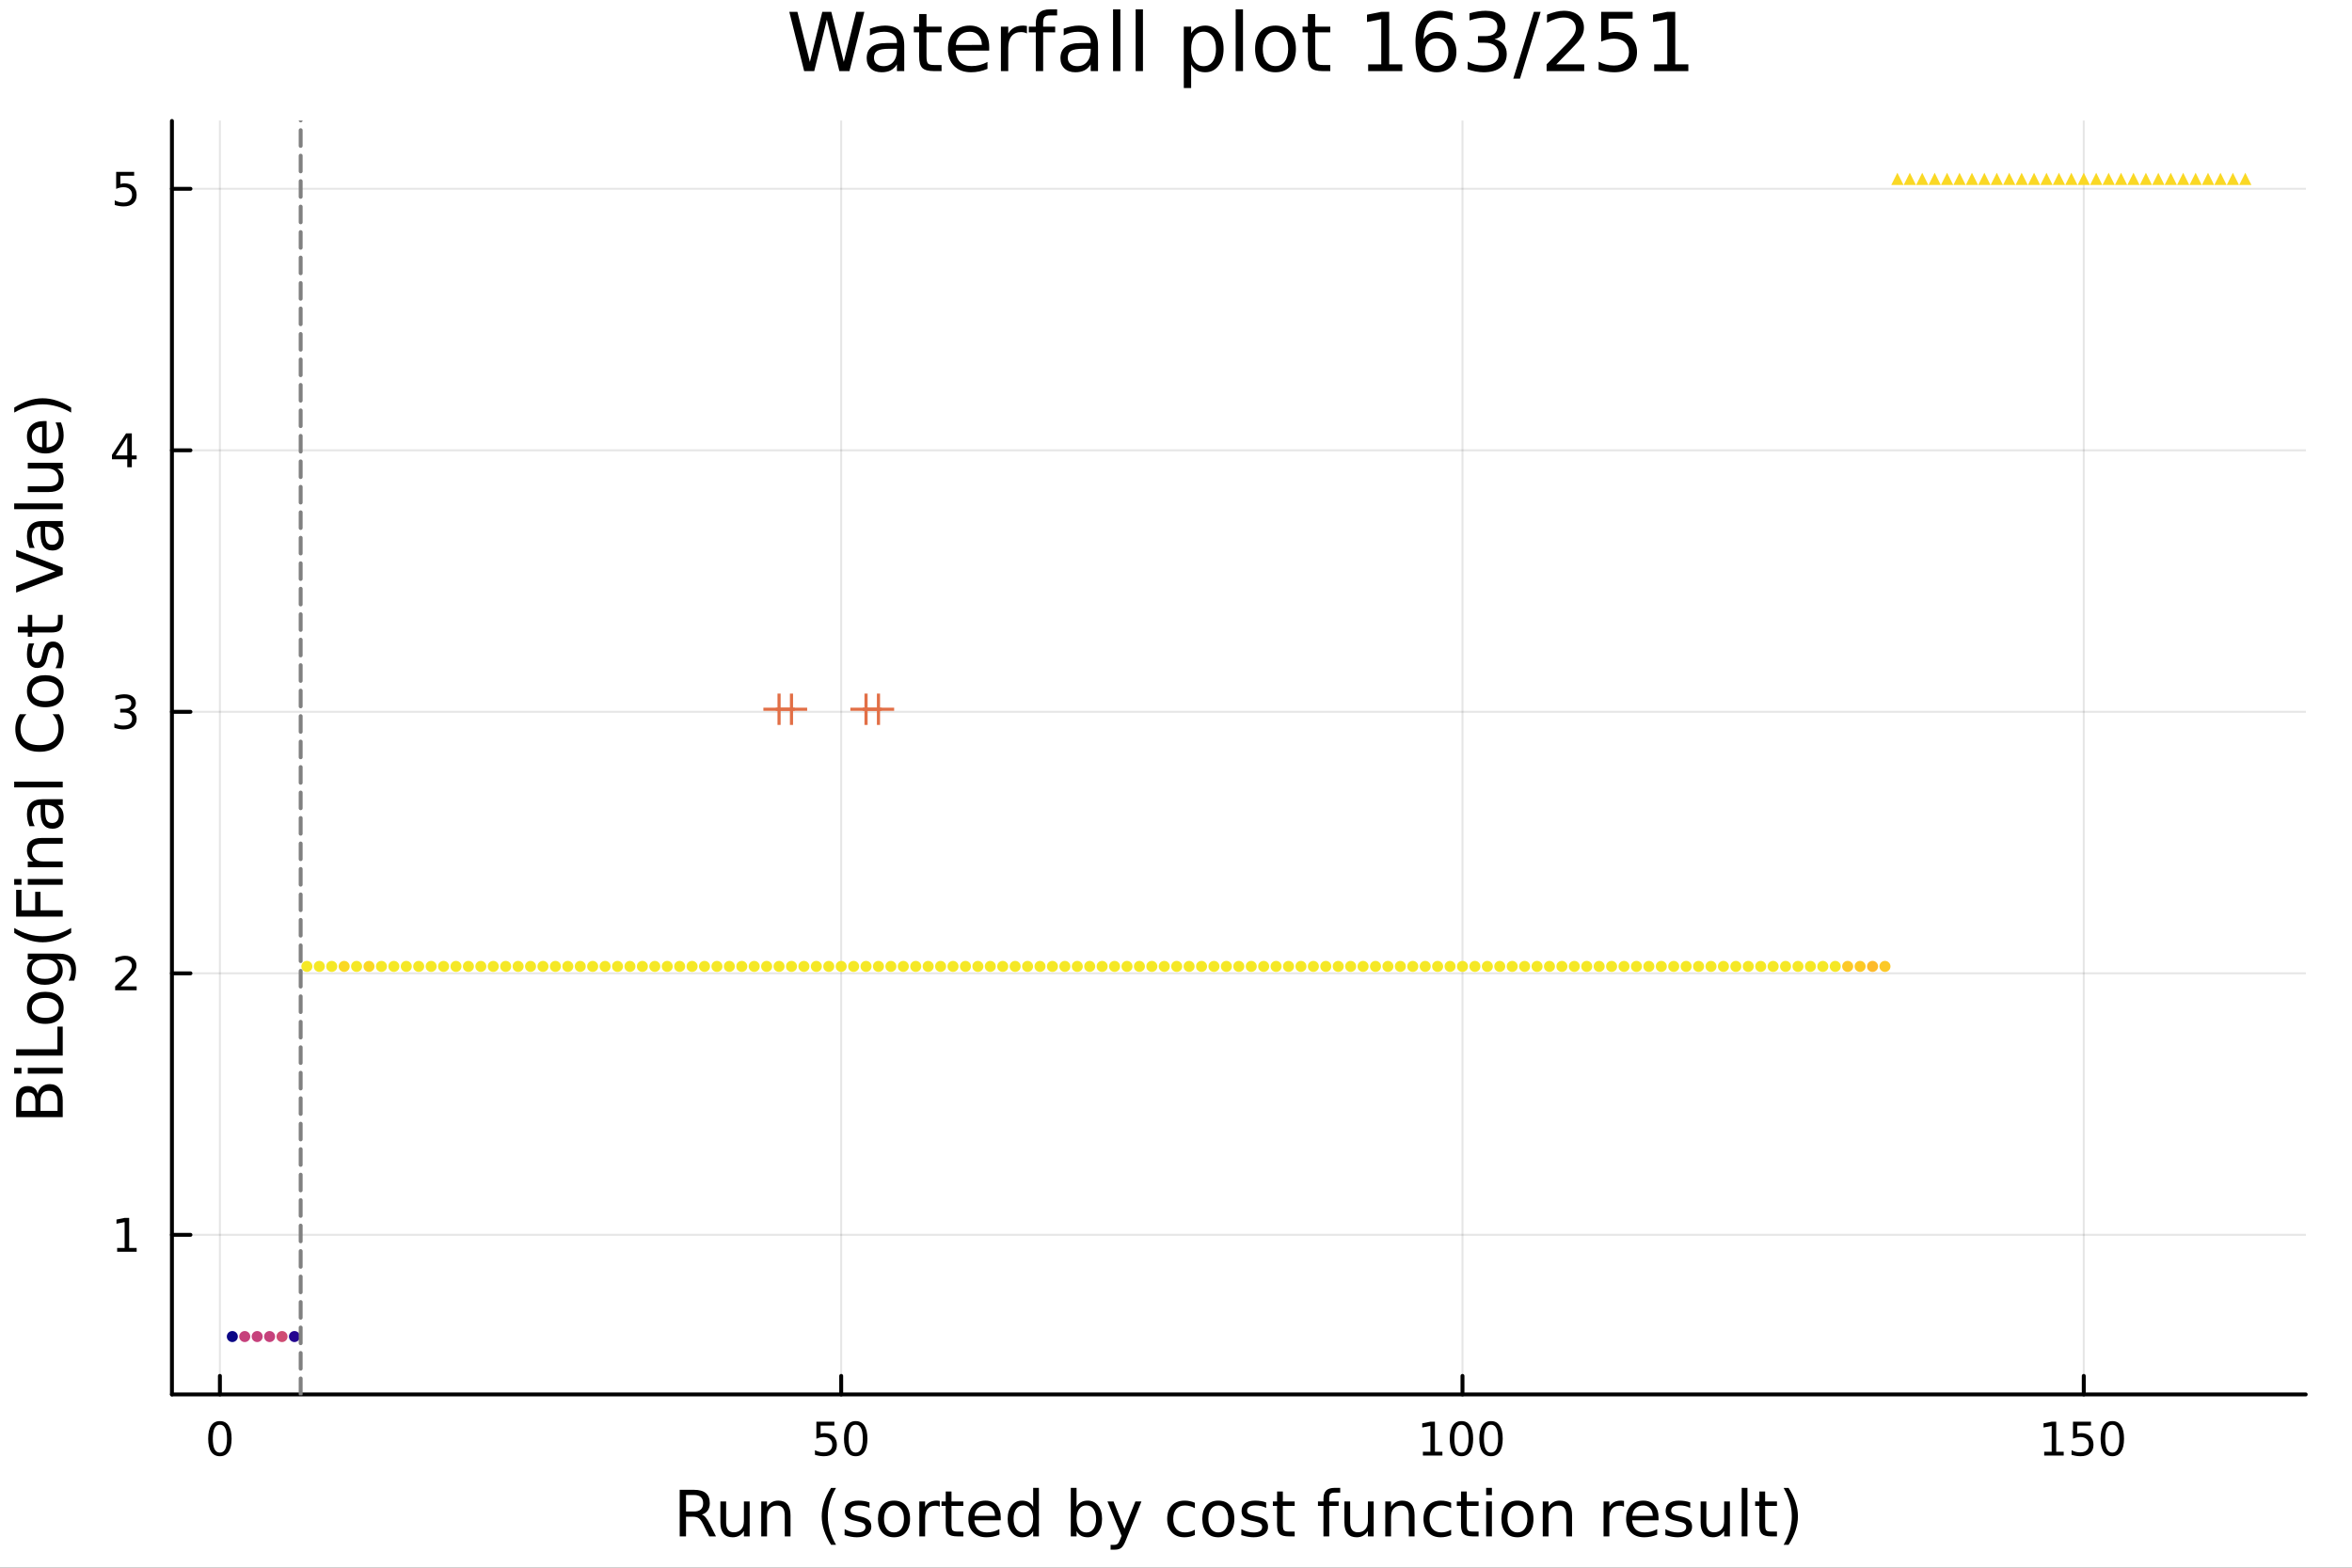 <?xml version="1.0" encoding="utf-8"?>
<svg xmlns="http://www.w3.org/2000/svg" xmlns:xlink="http://www.w3.org/1999/xlink" width="600" height="400" viewBox="0 0 2400 1600">
<rect x="0" y="0" width="2400" height="1600" fill="#333333" stroke="none"/>
<defs>
  <clipPath id="clip060">
    <rect x="0" y="0" width="2400" height="1600"/>
  </clipPath>
</defs>
<path clip-path="url(#clip060)" d="M0 1600 L2400 1600 L2400 0 L0 0  Z" fill="#ffffff" fill-rule="evenodd" fill-opacity="1"/>
<defs>
  <clipPath id="clip061">
    <rect x="480" y="0" width="1681" height="1600"/>
  </clipPath>
</defs>
<path clip-path="url(#clip060)" d="M175.445 1423.18 L2352.76 1423.18 L2352.76 123.472 L175.445 123.472  Z" fill="#ffffff" fill-rule="evenodd" fill-opacity="1"/>
<defs>
  <clipPath id="clip062">
    <rect x="175" y="123" width="2178" height="1301"/>
  </clipPath>
</defs>
<polyline clip-path="url(#clip062)" style="stroke:#000000; stroke-linecap:round; stroke-linejoin:round; stroke-width:2; stroke-opacity:0.1; fill:none" points="224.388,1423.18 224.388,123.472 "/>
<polyline clip-path="url(#clip062)" style="stroke:#000000; stroke-linecap:round; stroke-linejoin:round; stroke-width:2; stroke-opacity:0.1; fill:none" points="858.359,1423.18 858.359,123.472 "/>
<polyline clip-path="url(#clip062)" style="stroke:#000000; stroke-linecap:round; stroke-linejoin:round; stroke-width:2; stroke-opacity:0.1; fill:none" points="1492.33,1423.18 1492.33,123.472 "/>
<polyline clip-path="url(#clip062)" style="stroke:#000000; stroke-linecap:round; stroke-linejoin:round; stroke-width:2; stroke-opacity:0.1; fill:none" points="2126.3,1423.18 2126.3,123.472 "/>
<polyline clip-path="url(#clip062)" style="stroke:#000000; stroke-linecap:round; stroke-linejoin:round; stroke-width:2; stroke-opacity:0.1; fill:none" points="175.445,1260.29 2352.76,1260.29 "/>
<polyline clip-path="url(#clip062)" style="stroke:#000000; stroke-linecap:round; stroke-linejoin:round; stroke-width:2; stroke-opacity:0.1; fill:none" points="175.445,993.392 2352.76,993.392 "/>
<polyline clip-path="url(#clip062)" style="stroke:#000000; stroke-linecap:round; stroke-linejoin:round; stroke-width:2; stroke-opacity:0.1; fill:none" points="175.445,726.493 2352.76,726.493 "/>
<polyline clip-path="url(#clip062)" style="stroke:#000000; stroke-linecap:round; stroke-linejoin:round; stroke-width:2; stroke-opacity:0.1; fill:none" points="175.445,459.594 2352.76,459.594 "/>
<polyline clip-path="url(#clip062)" style="stroke:#000000; stroke-linecap:round; stroke-linejoin:round; stroke-width:2; stroke-opacity:0.1; fill:none" points="175.445,192.695 2352.76,192.695 "/>
<polyline clip-path="url(#clip060)" style="stroke:#000000; stroke-linecap:round; stroke-linejoin:round; stroke-width:4; stroke-opacity:1; fill:none" points="175.445,1423.18 2352.76,1423.18 "/>
<polyline clip-path="url(#clip060)" style="stroke:#000000; stroke-linecap:round; stroke-linejoin:round; stroke-width:4; stroke-opacity:1; fill:none" points="224.388,1423.18 224.388,1404.28 "/>
<polyline clip-path="url(#clip060)" style="stroke:#000000; stroke-linecap:round; stroke-linejoin:round; stroke-width:4; stroke-opacity:1; fill:none" points="858.359,1423.18 858.359,1404.28 "/>
<polyline clip-path="url(#clip060)" style="stroke:#000000; stroke-linecap:round; stroke-linejoin:round; stroke-width:4; stroke-opacity:1; fill:none" points="1492.33,1423.18 1492.33,1404.28 "/>
<polyline clip-path="url(#clip060)" style="stroke:#000000; stroke-linecap:round; stroke-linejoin:round; stroke-width:4; stroke-opacity:1; fill:none" points="2126.3,1423.18 2126.3,1404.28 "/>
<path clip-path="url(#clip060)" d="M224.388 1454.1 Q220.777 1454.1 218.948 1457.66 Q217.142 1461.2 217.142 1468.33 Q217.142 1475.44 218.948 1479.01 Q220.777 1482.55 224.388 1482.55 Q228.022 1482.55 229.828 1479.01 Q231.656 1475.44 231.656 1468.33 Q231.656 1461.2 229.828 1457.66 Q228.022 1454.1 224.388 1454.1 M224.388 1450.39 Q230.198 1450.39 233.253 1455 Q236.332 1459.58 236.332 1468.33 Q236.332 1477.06 233.253 1481.67 Q230.198 1486.25 224.388 1486.25 Q218.578 1486.25 215.499 1481.67 Q212.443 1477.06 212.443 1468.33 Q212.443 1459.58 215.499 1455 Q218.578 1450.39 224.388 1450.39 Z" fill="#000000" fill-rule="nonzero" fill-opacity="1" /><path clip-path="url(#clip060)" d="M833.058 1451.02 L851.415 1451.02 L851.415 1454.96 L837.341 1454.96 L837.341 1463.43 Q838.359 1463.08 839.378 1462.92 Q840.396 1462.73 841.415 1462.73 Q847.202 1462.73 850.581 1465.9 Q853.961 1469.08 853.961 1474.49 Q853.961 1480.07 850.489 1483.17 Q847.016 1486.25 840.697 1486.25 Q838.521 1486.25 836.253 1485.88 Q834.007 1485.51 831.6 1484.77 L831.6 1480.07 Q833.683 1481.2 835.905 1481.76 Q838.128 1482.32 840.604 1482.32 Q844.609 1482.32 846.947 1480.21 Q849.285 1478.1 849.285 1474.49 Q849.285 1470.88 846.947 1468.77 Q844.609 1466.67 840.604 1466.67 Q838.729 1466.67 836.854 1467.08 Q835.003 1467.5 833.058 1468.38 L833.058 1451.02 Z" fill="#000000" fill-rule="nonzero" fill-opacity="1" /><path clip-path="url(#clip060)" d="M873.174 1454.1 Q869.563 1454.1 867.734 1457.66 Q865.928 1461.2 865.928 1468.33 Q865.928 1475.44 867.734 1479.01 Q869.563 1482.55 873.174 1482.55 Q876.808 1482.55 878.614 1479.01 Q880.442 1475.44 880.442 1468.33 Q880.442 1461.2 878.614 1457.66 Q876.808 1454.1 873.174 1454.1 M873.174 1450.39 Q878.984 1450.39 882.039 1455 Q885.118 1459.58 885.118 1468.33 Q885.118 1477.06 882.039 1481.67 Q878.984 1486.25 873.174 1486.25 Q867.364 1486.25 864.285 1481.67 Q861.229 1477.06 861.229 1468.33 Q861.229 1459.58 864.285 1455 Q867.364 1450.39 873.174 1450.39 Z" fill="#000000" fill-rule="nonzero" fill-opacity="1" /><path clip-path="url(#clip060)" d="M1451.94 1481.64 L1459.58 1481.64 L1459.58 1455.28 L1451.27 1456.95 L1451.27 1452.69 L1459.53 1451.02 L1464.21 1451.02 L1464.21 1481.64 L1471.84 1481.64 L1471.84 1485.58 L1451.94 1485.58 L1451.94 1481.64 Z" fill="#000000" fill-rule="nonzero" fill-opacity="1" /><path clip-path="url(#clip060)" d="M1491.29 1454.1 Q1487.68 1454.1 1485.85 1457.66 Q1484.04 1461.2 1484.04 1468.33 Q1484.04 1475.44 1485.85 1479.01 Q1487.68 1482.55 1491.29 1482.55 Q1494.92 1482.55 1496.73 1479.01 Q1498.56 1475.44 1498.56 1468.33 Q1498.56 1461.2 1496.73 1457.66 Q1494.92 1454.1 1491.29 1454.1 M1491.29 1450.39 Q1497.1 1450.39 1500.15 1455 Q1503.23 1459.58 1503.23 1468.33 Q1503.23 1477.06 1500.15 1481.67 Q1497.1 1486.25 1491.29 1486.25 Q1485.48 1486.25 1482.4 1481.67 Q1479.34 1477.06 1479.34 1468.33 Q1479.34 1459.58 1482.4 1455 Q1485.48 1450.39 1491.29 1450.39 Z" fill="#000000" fill-rule="nonzero" fill-opacity="1" /><path clip-path="url(#clip060)" d="M1521.45 1454.1 Q1517.84 1454.1 1516.01 1457.66 Q1514.21 1461.2 1514.21 1468.33 Q1514.21 1475.44 1516.01 1479.01 Q1517.84 1482.55 1521.45 1482.55 Q1525.08 1482.55 1526.89 1479.01 Q1528.72 1475.44 1528.72 1468.33 Q1528.72 1461.2 1526.89 1457.66 Q1525.08 1454.1 1521.45 1454.1 M1521.45 1450.39 Q1527.26 1450.39 1530.32 1455 Q1533.39 1459.58 1533.39 1468.33 Q1533.39 1477.06 1530.32 1481.67 Q1527.26 1486.25 1521.45 1486.25 Q1515.64 1486.25 1512.56 1481.67 Q1509.51 1477.06 1509.51 1468.33 Q1509.51 1459.58 1512.56 1455 Q1515.64 1450.39 1521.45 1450.39 Z" fill="#000000" fill-rule="nonzero" fill-opacity="1" /><path clip-path="url(#clip060)" d="M2085.91 1481.64 L2093.55 1481.64 L2093.55 1455.28 L2085.24 1456.95 L2085.24 1452.69 L2093.5 1451.02 L2098.18 1451.02 L2098.18 1481.64 L2105.82 1481.64 L2105.82 1485.58 L2085.91 1485.58 L2085.91 1481.64 Z" fill="#000000" fill-rule="nonzero" fill-opacity="1" /><path clip-path="url(#clip060)" d="M2115.31 1451.02 L2133.66 1451.02 L2133.66 1454.96 L2119.59 1454.96 L2119.59 1463.43 Q2120.61 1463.08 2121.63 1462.92 Q2122.64 1462.73 2123.66 1462.73 Q2129.45 1462.73 2132.83 1465.9 Q2136.21 1469.08 2136.21 1474.49 Q2136.21 1480.07 2132.74 1483.17 Q2129.26 1486.25 2122.94 1486.25 Q2120.77 1486.25 2118.5 1485.88 Q2116.26 1485.51 2113.85 1484.77 L2113.85 1480.07 Q2115.93 1481.2 2118.15 1481.76 Q2120.38 1482.32 2122.85 1482.32 Q2126.86 1482.32 2129.19 1480.21 Q2131.53 1478.1 2131.53 1474.49 Q2131.53 1470.88 2129.19 1468.77 Q2126.86 1466.67 2122.85 1466.67 Q2120.98 1466.67 2119.1 1467.08 Q2117.25 1467.5 2115.31 1468.38 L2115.31 1451.02 Z" fill="#000000" fill-rule="nonzero" fill-opacity="1" /><path clip-path="url(#clip060)" d="M2155.42 1454.1 Q2151.81 1454.1 2149.98 1457.66 Q2148.18 1461.2 2148.18 1468.33 Q2148.18 1475.44 2149.98 1479.01 Q2151.81 1482.55 2155.42 1482.55 Q2159.06 1482.55 2160.86 1479.01 Q2162.69 1475.44 2162.69 1468.33 Q2162.69 1461.2 2160.86 1457.66 Q2159.06 1454.1 2155.42 1454.1 M2155.42 1450.39 Q2161.23 1450.39 2164.29 1455 Q2167.37 1459.58 2167.37 1468.33 Q2167.37 1477.06 2164.29 1481.67 Q2161.23 1486.25 2155.42 1486.25 Q2149.61 1486.25 2146.53 1481.67 Q2143.48 1477.06 2143.48 1468.33 Q2143.48 1459.58 2146.53 1455 Q2149.61 1450.39 2155.42 1450.39 Z" fill="#000000" fill-rule="nonzero" fill-opacity="1" /><path clip-path="url(#clip060)" d="M716.125 1545.76 Q718.193 1546.46 720.135 1548.76 Q722.108 1551.05 724.082 1555.06 L730.607 1568.04 L723.7 1568.04 L717.621 1555.85 Q715.265 1551.08 713.037 1549.52 Q710.841 1547.96 707.022 1547.96 L700.019 1547.96 L700.019 1568.04 L693.59 1568.04 L693.59 1520.52 L708.104 1520.52 Q716.252 1520.52 720.262 1523.93 Q724.273 1527.34 724.273 1534.21 Q724.273 1538.7 722.172 1541.66 Q720.103 1544.62 716.125 1545.76 M700.019 1525.81 L700.019 1542.68 L708.104 1542.68 Q712.751 1542.68 715.106 1540.54 Q717.493 1538.38 717.493 1534.21 Q717.493 1530.04 715.106 1527.94 Q712.751 1525.81 708.104 1525.81 L700.019 1525.81 Z" fill="#000000" fill-rule="nonzero" fill-opacity="1" /><path clip-path="url(#clip060)" d="M735.094 1553.98 L735.094 1532.4 L740.951 1532.4 L740.951 1553.75 Q740.951 1558.81 742.924 1561.36 Q744.898 1563.87 748.844 1563.87 Q753.587 1563.87 756.324 1560.85 Q759.093 1557.83 759.093 1552.61 L759.093 1532.4 L764.95 1532.4 L764.95 1568.04 L759.093 1568.04 L759.093 1562.57 Q756.961 1565.82 754.128 1567.41 Q751.327 1568.97 747.603 1568.97 Q741.46 1568.97 738.277 1565.15 Q735.094 1561.33 735.094 1553.98 M749.831 1531.54 L749.831 1531.54 Z" fill="#000000" fill-rule="nonzero" fill-opacity="1" /><path clip-path="url(#clip060)" d="M806.645 1546.53 L806.645 1568.04 L800.789 1568.04 L800.789 1546.72 Q800.789 1541.66 798.815 1539.14 Q796.842 1536.63 792.895 1536.63 Q788.153 1536.63 785.415 1539.65 Q782.678 1542.68 782.678 1547.9 L782.678 1568.04 L776.79 1568.04 L776.79 1532.4 L782.678 1532.4 L782.678 1537.93 Q784.779 1534.72 787.612 1533.13 Q790.476 1531.54 794.2 1531.54 Q800.343 1531.54 803.494 1535.36 Q806.645 1539.14 806.645 1546.53 Z" fill="#000000" fill-rule="nonzero" fill-opacity="1" /><path clip-path="url(#clip060)" d="M853.115 1518.58 Q848.85 1525.9 846.781 1533.06 Q844.712 1540.23 844.712 1547.58 Q844.712 1554.93 846.781 1562.16 Q848.881 1569.35 853.115 1576.64 L848.022 1576.64 Q843.248 1569.16 840.861 1561.93 Q838.505 1554.71 838.505 1547.58 Q838.505 1540.48 840.861 1533.29 Q843.216 1526.09 848.022 1518.58 L853.115 1518.58 Z" fill="#000000" fill-rule="nonzero" fill-opacity="1" /><path clip-path="url(#clip060)" d="M887.203 1533.45 L887.203 1538.98 Q884.72 1537.71 882.047 1537.07 Q879.373 1536.44 876.509 1536.44 Q872.148 1536.44 869.952 1537.77 Q867.788 1539.11 867.788 1541.79 Q867.788 1543.82 869.347 1545 Q870.907 1546.15 875.617 1547.2 L877.623 1547.64 Q883.861 1548.98 886.471 1551.43 Q889.113 1553.85 889.113 1558.21 Q889.113 1563.17 885.166 1566.07 Q881.251 1568.97 874.376 1568.97 Q871.512 1568.97 868.392 1568.39 Q865.305 1567.85 861.867 1566.74 L861.867 1560.69 Q865.114 1562.38 868.265 1563.24 Q871.416 1564.07 874.503 1564.07 Q878.641 1564.07 880.869 1562.66 Q883.097 1561.23 883.097 1558.65 Q883.097 1556.27 881.474 1554.99 Q879.882 1553.72 874.44 1552.54 L872.403 1552.07 Q866.96 1550.92 864.541 1548.56 Q862.122 1546.18 862.122 1542.04 Q862.122 1537.01 865.687 1534.27 Q869.252 1531.54 875.808 1531.54 Q879.055 1531.54 881.919 1532.01 Q884.784 1532.49 887.203 1533.45 Z" fill="#000000" fill-rule="nonzero" fill-opacity="1" /><path clip-path="url(#clip060)" d="M912.252 1536.5 Q907.541 1536.5 904.804 1540.19 Q902.067 1543.85 902.067 1550.25 Q902.067 1556.65 904.772 1560.34 Q907.51 1564 912.252 1564 Q916.931 1564 919.668 1560.31 Q922.405 1556.62 922.405 1550.25 Q922.405 1543.92 919.668 1540.23 Q916.931 1536.5 912.252 1536.5 M912.252 1531.54 Q919.891 1531.54 924.251 1536.5 Q928.612 1541.47 928.612 1550.25 Q928.612 1559 924.251 1564 Q919.891 1568.97 912.252 1568.97 Q904.581 1568.97 900.221 1564 Q895.892 1559 895.892 1550.25 Q895.892 1541.47 900.221 1536.5 Q904.581 1531.54 912.252 1531.54 Z" fill="#000000" fill-rule="nonzero" fill-opacity="1" /><path clip-path="url(#clip060)" d="M958.976 1537.87 Q957.99 1537.3 956.812 1537.04 Q955.666 1536.76 954.266 1536.76 Q949.3 1536.76 946.627 1540 Q943.985 1543.22 943.985 1549.27 L943.985 1568.04 L938.097 1568.04 L938.097 1532.4 L943.985 1532.4 L943.985 1537.93 Q945.831 1534.69 948.791 1533.13 Q951.751 1531.54 955.984 1531.54 Q956.589 1531.54 957.321 1531.63 Q958.053 1531.7 958.944 1531.85 L958.976 1537.87 Z" fill="#000000" fill-rule="nonzero" fill-opacity="1" /><path clip-path="url(#clip060)" d="M970.912 1522.27 L970.912 1532.4 L982.975 1532.4 L982.975 1536.95 L970.912 1536.95 L970.912 1556.3 Q970.912 1560.66 972.09 1561.9 Q973.299 1563.14 976.959 1563.14 L982.975 1563.14 L982.975 1568.04 L976.959 1568.04 Q970.18 1568.04 967.602 1565.53 Q965.024 1562.98 965.024 1556.3 L965.024 1536.95 L960.727 1536.95 L960.727 1532.4 L965.024 1532.4 L965.024 1522.27 L970.912 1522.27 Z" fill="#000000" fill-rule="nonzero" fill-opacity="1" /><path clip-path="url(#clip060)" d="M1021.17 1548.76 L1021.17 1551.62 L994.242 1551.62 Q994.624 1557.67 997.871 1560.85 Q1001.15 1564 1006.97 1564 Q1010.35 1564 1013.5 1563.17 Q1016.68 1562.35 1019.8 1560.69 L1019.8 1566.23 Q1016.65 1567.57 1013.34 1568.27 Q1010.03 1568.97 1006.62 1568.97 Q998.094 1568.97 993.097 1564 Q988.131 1559.04 988.131 1550.57 Q988.131 1541.82 992.842 1536.69 Q997.584 1531.54 1005.61 1531.54 Q1012.8 1531.54 1016.97 1536.18 Q1021.17 1540.8 1021.17 1548.76 M1015.31 1547.04 Q1015.25 1542.23 1012.61 1539.37 Q1010 1536.5 1005.67 1536.5 Q1000.77 1536.5 997.807 1539.27 Q994.879 1542.04 994.433 1547.07 L1015.31 1547.04 Z" fill="#000000" fill-rule="nonzero" fill-opacity="1" /><path clip-path="url(#clip060)" d="M1054.24 1537.81 L1054.24 1518.52 L1060.1 1518.52 L1060.1 1568.04 L1054.24 1568.04 L1054.24 1562.7 Q1052.39 1565.88 1049.56 1567.44 Q1046.76 1568.97 1042.81 1568.97 Q1036.35 1568.97 1032.28 1563.81 Q1028.24 1558.65 1028.24 1550.25 Q1028.24 1541.85 1032.28 1536.69 Q1036.35 1531.54 1042.81 1531.54 Q1046.76 1531.54 1049.56 1533.1 Q1052.39 1534.62 1054.24 1537.81 M1034.28 1550.25 Q1034.28 1556.71 1036.92 1560.4 Q1039.6 1564.07 1044.24 1564.07 Q1048.89 1564.07 1051.57 1560.4 Q1054.24 1556.71 1054.24 1550.25 Q1054.24 1543.79 1051.57 1540.13 Q1048.89 1536.44 1044.24 1536.44 Q1039.6 1536.44 1036.92 1540.13 Q1034.28 1543.79 1034.28 1550.25 Z" fill="#000000" fill-rule="nonzero" fill-opacity="1" /><path clip-path="url(#clip060)" d="M1118.47 1550.25 Q1118.47 1543.79 1115.8 1540.13 Q1113.15 1536.44 1108.51 1536.44 Q1103.86 1536.44 1101.19 1540.13 Q1098.54 1543.79 1098.54 1550.25 Q1098.54 1556.71 1101.19 1560.4 Q1103.86 1564.07 1108.51 1564.07 Q1113.15 1564.07 1115.8 1560.4 Q1118.47 1556.71 1118.47 1550.25 M1098.54 1537.81 Q1100.39 1534.62 1103.19 1533.1 Q1106.02 1531.54 1109.94 1531.54 Q1116.43 1531.54 1120.47 1536.69 Q1124.55 1541.85 1124.55 1550.25 Q1124.55 1558.65 1120.47 1563.81 Q1116.43 1568.97 1109.94 1568.97 Q1106.02 1568.97 1103.19 1567.44 Q1100.39 1565.88 1098.54 1562.7 L1098.54 1568.04 L1092.66 1568.04 L1092.66 1518.52 L1098.54 1518.52 L1098.54 1537.81 Z" fill="#000000" fill-rule="nonzero" fill-opacity="1" /><path clip-path="url(#clip060)" d="M1149.09 1571.35 Q1146.61 1577.72 1144.25 1579.66 Q1141.89 1581.6 1137.95 1581.6 L1133.27 1581.6 L1133.27 1576.7 L1136.71 1576.7 Q1139.13 1576.7 1140.46 1575.56 Q1141.8 1574.41 1143.42 1570.14 L1144.47 1567.47 L1130.05 1532.4 L1136.26 1532.4 L1147.4 1560.28 L1158.54 1532.4 L1164.75 1532.4 L1149.09 1571.35 Z" fill="#000000" fill-rule="nonzero" fill-opacity="1" /><path clip-path="url(#clip060)" d="M1219.21 1533.76 L1219.21 1539.24 Q1216.72 1537.87 1214.21 1537.2 Q1211.73 1536.5 1209.18 1536.5 Q1203.48 1536.5 1200.33 1540.13 Q1197.18 1543.73 1197.18 1550.25 Q1197.18 1556.78 1200.33 1560.4 Q1203.48 1564 1209.18 1564 Q1211.73 1564 1214.21 1563.33 Q1216.72 1562.63 1219.21 1561.26 L1219.21 1566.68 Q1216.76 1567.82 1214.11 1568.39 Q1211.5 1568.97 1208.54 1568.97 Q1200.49 1568.97 1195.75 1563.91 Q1191.01 1558.85 1191.01 1550.25 Q1191.01 1541.53 1195.78 1536.53 Q1200.59 1531.54 1208.93 1531.54 Q1211.63 1531.54 1214.21 1532.11 Q1216.79 1532.65 1219.21 1533.76 Z" fill="#000000" fill-rule="nonzero" fill-opacity="1" /><path clip-path="url(#clip060)" d="M1243.21 1536.5 Q1238.49 1536.5 1235.76 1540.19 Q1233.02 1543.85 1233.02 1550.25 Q1233.02 1556.65 1235.73 1560.34 Q1238.46 1564 1243.21 1564 Q1247.88 1564 1250.62 1560.31 Q1253.36 1556.62 1253.36 1550.25 Q1253.36 1543.92 1250.62 1540.23 Q1247.88 1536.5 1243.21 1536.5 M1243.21 1531.54 Q1250.84 1531.54 1255.2 1536.5 Q1259.56 1541.47 1259.56 1550.25 Q1259.56 1559 1255.2 1564 Q1250.84 1568.97 1243.21 1568.97 Q1235.53 1568.97 1231.17 1564 Q1226.85 1559 1226.85 1550.25 Q1226.85 1541.47 1231.17 1536.5 Q1235.53 1531.54 1243.21 1531.54 Z" fill="#000000" fill-rule="nonzero" fill-opacity="1" /><path clip-path="url(#clip060)" d="M1292 1533.45 L1292 1538.98 Q1289.52 1537.71 1286.84 1537.07 Q1284.17 1536.44 1281.3 1536.44 Q1276.94 1536.44 1274.75 1537.77 Q1272.58 1539.11 1272.58 1541.79 Q1272.58 1543.82 1274.14 1545 Q1275.7 1546.15 1280.41 1547.2 L1282.42 1547.64 Q1288.66 1548.98 1291.27 1551.43 Q1293.91 1553.85 1293.91 1558.21 Q1293.91 1563.17 1289.96 1566.07 Q1286.05 1568.97 1279.17 1568.97 Q1276.31 1568.97 1273.19 1568.39 Q1270.1 1567.85 1266.66 1566.74 L1266.66 1560.69 Q1269.91 1562.38 1273.06 1563.24 Q1276.21 1564.07 1279.3 1564.07 Q1283.44 1564.07 1285.66 1562.66 Q1287.89 1561.23 1287.89 1558.65 Q1287.89 1556.27 1286.27 1554.99 Q1284.68 1553.72 1279.24 1552.54 L1277.2 1552.07 Q1271.76 1550.92 1269.34 1548.56 Q1266.92 1546.18 1266.92 1542.04 Q1266.92 1537.01 1270.48 1534.27 Q1274.05 1531.54 1280.6 1531.54 Q1283.85 1531.54 1286.71 1532.01 Q1289.58 1532.49 1292 1533.45 Z" fill="#000000" fill-rule="nonzero" fill-opacity="1" /><path clip-path="url(#clip060)" d="M1309.03 1522.27 L1309.03 1532.4 L1321.09 1532.4 L1321.09 1536.95 L1309.03 1536.95 L1309.03 1556.3 Q1309.03 1560.66 1310.2 1561.9 Q1311.41 1563.14 1315.07 1563.14 L1321.09 1563.14 L1321.09 1568.04 L1315.07 1568.04 Q1308.29 1568.04 1305.72 1565.53 Q1303.14 1562.98 1303.14 1556.3 L1303.14 1536.95 L1298.84 1536.95 L1298.84 1532.4 L1303.14 1532.4 L1303.14 1522.27 L1309.03 1522.27 Z" fill="#000000" fill-rule="nonzero" fill-opacity="1" /><path clip-path="url(#clip060)" d="M1367.56 1518.52 L1367.56 1523.39 L1361.96 1523.39 Q1358.81 1523.39 1357.57 1524.66 Q1356.36 1525.93 1356.36 1529.24 L1356.36 1532.4 L1366 1532.4 L1366 1536.95 L1356.36 1536.95 L1356.36 1568.04 L1350.47 1568.04 L1350.47 1536.95 L1344.87 1536.95 L1344.87 1532.4 L1350.47 1532.4 L1350.47 1529.91 Q1350.47 1523.96 1353.24 1521.26 Q1356.01 1518.52 1362.02 1518.52 L1367.56 1518.52 Z" fill="#000000" fill-rule="nonzero" fill-opacity="1" /><path clip-path="url(#clip060)" d="M1371.86 1553.98 L1371.86 1532.4 L1377.71 1532.4 L1377.71 1553.75 Q1377.71 1558.81 1379.69 1561.36 Q1381.66 1563.87 1385.61 1563.87 Q1390.35 1563.87 1393.09 1560.85 Q1395.85 1557.83 1395.85 1552.61 L1395.85 1532.4 L1401.71 1532.4 L1401.71 1568.04 L1395.85 1568.04 L1395.85 1562.57 Q1393.72 1565.82 1390.89 1567.41 Q1388.09 1568.97 1384.36 1568.97 Q1378.22 1568.97 1375.04 1565.15 Q1371.86 1561.33 1371.86 1553.98 M1386.59 1531.54 L1386.59 1531.54 Z" fill="#000000" fill-rule="nonzero" fill-opacity="1" /><path clip-path="url(#clip060)" d="M1443.41 1546.53 L1443.41 1568.04 L1437.55 1568.04 L1437.55 1546.72 Q1437.55 1541.66 1435.58 1539.14 Q1433.6 1536.63 1429.66 1536.63 Q1424.91 1536.63 1422.18 1539.65 Q1419.44 1542.68 1419.44 1547.9 L1419.44 1568.04 L1413.55 1568.04 L1413.55 1532.4 L1419.44 1532.4 L1419.44 1537.93 Q1421.54 1534.72 1424.37 1533.13 Q1427.24 1531.54 1430.96 1531.54 Q1437.1 1531.54 1440.26 1535.36 Q1443.41 1539.14 1443.41 1546.53 Z" fill="#000000" fill-rule="nonzero" fill-opacity="1" /><path clip-path="url(#clip060)" d="M1480.74 1533.76 L1480.74 1539.24 Q1478.26 1537.87 1475.74 1537.2 Q1473.26 1536.5 1470.72 1536.5 Q1465.02 1536.5 1461.87 1540.13 Q1458.72 1543.73 1458.72 1550.25 Q1458.72 1556.78 1461.87 1560.4 Q1465.02 1564 1470.72 1564 Q1473.26 1564 1475.74 1563.33 Q1478.26 1562.63 1480.74 1561.26 L1480.74 1566.68 Q1478.29 1567.82 1475.65 1568.39 Q1473.04 1568.97 1470.08 1568.97 Q1462.03 1568.97 1457.28 1563.91 Q1452.54 1558.85 1452.54 1550.25 Q1452.54 1541.53 1457.32 1536.53 Q1462.12 1531.54 1470.46 1531.54 Q1473.17 1531.54 1475.74 1532.11 Q1478.32 1532.65 1480.74 1533.76 Z" fill="#000000" fill-rule="nonzero" fill-opacity="1" /><path clip-path="url(#clip060)" d="M1496.72 1522.27 L1496.72 1532.4 L1508.78 1532.4 L1508.78 1536.95 L1496.72 1536.95 L1496.72 1556.3 Q1496.72 1560.66 1497.9 1561.9 Q1499.11 1563.14 1502.77 1563.14 L1508.78 1563.14 L1508.78 1568.04 L1502.77 1568.04 Q1495.99 1568.04 1493.41 1565.53 Q1490.83 1562.98 1490.83 1556.3 L1490.83 1536.95 L1486.53 1536.95 L1486.53 1532.4 L1490.83 1532.4 L1490.83 1522.27 L1496.72 1522.27 Z" fill="#000000" fill-rule="nonzero" fill-opacity="1" /><path clip-path="url(#clip060)" d="M1516.48 1532.4 L1522.34 1532.4 L1522.34 1568.04 L1516.48 1568.04 L1516.48 1532.4 M1516.48 1518.52 L1522.34 1518.52 L1522.34 1525.93 L1516.48 1525.93 L1516.48 1518.52 Z" fill="#000000" fill-rule="nonzero" fill-opacity="1" /><path clip-path="url(#clip060)" d="M1548.41 1536.5 Q1543.7 1536.5 1540.96 1540.19 Q1538.22 1543.85 1538.22 1550.25 Q1538.22 1556.65 1540.93 1560.34 Q1543.67 1564 1548.41 1564 Q1553.09 1564 1555.82 1560.31 Q1558.56 1556.62 1558.56 1550.25 Q1558.56 1543.92 1555.82 1540.23 Q1553.09 1536.5 1548.41 1536.5 M1548.41 1531.54 Q1556.05 1531.54 1560.41 1536.5 Q1564.77 1541.47 1564.77 1550.25 Q1564.77 1559 1560.41 1564 Q1556.05 1568.97 1548.41 1568.97 Q1540.74 1568.97 1536.38 1564 Q1532.05 1559 1532.05 1550.25 Q1532.05 1541.47 1536.38 1536.5 Q1540.74 1531.54 1548.41 1531.54 Z" fill="#000000" fill-rule="nonzero" fill-opacity="1" /><path clip-path="url(#clip060)" d="M1604.11 1546.53 L1604.11 1568.04 L1598.25 1568.04 L1598.25 1546.72 Q1598.25 1541.66 1596.28 1539.14 Q1594.31 1536.63 1590.36 1536.63 Q1585.62 1536.63 1582.88 1539.65 Q1580.14 1542.68 1580.14 1547.9 L1580.14 1568.04 L1574.25 1568.04 L1574.25 1532.4 L1580.14 1532.4 L1580.14 1537.93 Q1582.24 1534.72 1585.08 1533.13 Q1587.94 1531.54 1591.66 1531.54 Q1597.81 1531.54 1600.96 1535.36 Q1604.11 1539.14 1604.11 1546.53 Z" fill="#000000" fill-rule="nonzero" fill-opacity="1" /><path clip-path="url(#clip060)" d="M1657.17 1537.87 Q1656.18 1537.3 1655 1537.04 Q1653.86 1536.76 1652.46 1536.76 Q1647.49 1536.76 1644.82 1540 Q1642.18 1543.22 1642.18 1549.27 L1642.18 1568.04 L1636.29 1568.04 L1636.29 1532.4 L1642.18 1532.4 L1642.18 1537.93 Q1644.02 1534.69 1646.98 1533.13 Q1649.94 1531.54 1654.18 1531.54 Q1654.78 1531.54 1655.51 1531.63 Q1656.24 1531.7 1657.14 1531.85 L1657.17 1537.87 Z" fill="#000000" fill-rule="nonzero" fill-opacity="1" /><path clip-path="url(#clip060)" d="M1692.37 1548.76 L1692.37 1551.62 L1665.44 1551.62 Q1665.82 1557.67 1669.07 1560.85 Q1672.35 1564 1678.17 1564 Q1681.55 1564 1684.7 1563.17 Q1687.88 1562.35 1691 1560.69 L1691 1566.23 Q1687.85 1567.57 1684.54 1568.27 Q1681.23 1568.97 1677.82 1568.97 Q1669.29 1568.97 1664.3 1564 Q1659.33 1559.04 1659.33 1550.57 Q1659.33 1541.82 1664.04 1536.69 Q1668.78 1531.54 1676.81 1531.54 Q1684 1531.54 1688.17 1536.18 Q1692.37 1540.8 1692.37 1548.76 M1686.51 1547.04 Q1686.45 1542.23 1683.81 1539.37 Q1681.2 1536.5 1676.87 1536.5 Q1671.97 1536.5 1669.01 1539.27 Q1666.08 1542.04 1665.63 1547.07 L1686.51 1547.04 Z" fill="#000000" fill-rule="nonzero" fill-opacity="1" /><path clip-path="url(#clip060)" d="M1724.71 1533.45 L1724.71 1538.98 Q1722.22 1537.71 1719.55 1537.07 Q1716.88 1536.44 1714.01 1536.44 Q1709.65 1536.44 1707.46 1537.77 Q1705.29 1539.11 1705.29 1541.79 Q1705.29 1543.82 1706.85 1545 Q1708.41 1546.15 1713.12 1547.2 L1715.13 1547.64 Q1721.37 1548.98 1723.98 1551.43 Q1726.62 1553.85 1726.62 1558.21 Q1726.62 1563.17 1722.67 1566.07 Q1718.76 1568.97 1711.88 1568.97 Q1709.02 1568.97 1705.9 1568.39 Q1702.81 1567.85 1699.37 1566.74 L1699.37 1560.69 Q1702.62 1562.38 1705.77 1563.24 Q1708.92 1564.07 1712.01 1564.07 Q1716.15 1564.07 1718.37 1562.66 Q1720.6 1561.23 1720.6 1558.65 Q1720.6 1556.27 1718.98 1554.99 Q1717.39 1553.72 1711.94 1552.54 L1709.91 1552.07 Q1704.46 1550.92 1702.05 1548.56 Q1699.63 1546.18 1699.63 1542.04 Q1699.63 1537.01 1703.19 1534.27 Q1706.76 1531.54 1713.31 1531.54 Q1716.56 1531.54 1719.42 1532.01 Q1722.29 1532.49 1724.71 1533.45 Z" fill="#000000" fill-rule="nonzero" fill-opacity="1" /><path clip-path="url(#clip060)" d="M1735.34 1553.98 L1735.34 1532.4 L1741.19 1532.4 L1741.19 1553.75 Q1741.19 1558.81 1743.17 1561.36 Q1745.14 1563.87 1749.09 1563.87 Q1753.83 1563.87 1756.57 1560.85 Q1759.34 1557.83 1759.34 1552.61 L1759.34 1532.4 L1765.19 1532.4 L1765.19 1568.04 L1759.34 1568.04 L1759.34 1562.57 Q1757.2 1565.82 1754.37 1567.41 Q1751.57 1568.97 1747.85 1568.97 Q1741.7 1568.97 1738.52 1565.15 Q1735.34 1561.33 1735.34 1553.98 M1750.07 1531.54 L1750.07 1531.54 Z" fill="#000000" fill-rule="nonzero" fill-opacity="1" /><path clip-path="url(#clip060)" d="M1777.26 1518.52 L1783.11 1518.52 L1783.11 1568.04 L1777.26 1568.04 L1777.26 1518.52 Z" fill="#000000" fill-rule="nonzero" fill-opacity="1" /><path clip-path="url(#clip060)" d="M1801.16 1522.27 L1801.16 1532.4 L1813.22 1532.4 L1813.22 1536.95 L1801.16 1536.95 L1801.16 1556.3 Q1801.16 1560.66 1802.34 1561.9 Q1803.55 1563.14 1807.21 1563.14 L1813.22 1563.14 L1813.22 1568.04 L1807.21 1568.04 Q1800.43 1568.04 1797.85 1565.53 Q1795.27 1562.98 1795.27 1556.3 L1795.27 1536.95 L1790.97 1536.95 L1790.97 1532.4 L1795.27 1532.4 L1795.27 1522.27 L1801.16 1522.27 Z" fill="#000000" fill-rule="nonzero" fill-opacity="1" /><path clip-path="url(#clip060)" d="M1820 1518.58 L1825.09 1518.58 Q1829.87 1526.09 1832.22 1533.29 Q1834.61 1540.48 1834.61 1547.58 Q1834.61 1554.71 1832.22 1561.93 Q1829.87 1569.16 1825.09 1576.64 L1820 1576.64 Q1824.23 1569.35 1826.3 1562.16 Q1828.4 1554.93 1828.4 1547.58 Q1828.4 1540.23 1826.3 1533.06 Q1824.23 1525.9 1820 1518.58 Z" fill="#000000" fill-rule="nonzero" fill-opacity="1" /><polyline clip-path="url(#clip060)" style="stroke:#000000; stroke-linecap:round; stroke-linejoin:round; stroke-width:4; stroke-opacity:1; fill:none" points="175.445,1423.18 175.445,123.472 "/>
<polyline clip-path="url(#clip060)" style="stroke:#000000; stroke-linecap:round; stroke-linejoin:round; stroke-width:4; stroke-opacity:1; fill:none" points="175.445,1260.29 194.343,1260.29 "/>
<polyline clip-path="url(#clip060)" style="stroke:#000000; stroke-linecap:round; stroke-linejoin:round; stroke-width:4; stroke-opacity:1; fill:none" points="175.445,993.392 194.343,993.392 "/>
<polyline clip-path="url(#clip060)" style="stroke:#000000; stroke-linecap:round; stroke-linejoin:round; stroke-width:4; stroke-opacity:1; fill:none" points="175.445,726.493 194.343,726.493 "/>
<polyline clip-path="url(#clip060)" style="stroke:#000000; stroke-linecap:round; stroke-linejoin:round; stroke-width:4; stroke-opacity:1; fill:none" points="175.445,459.594 194.343,459.594 "/>
<polyline clip-path="url(#clip060)" style="stroke:#000000; stroke-linecap:round; stroke-linejoin:round; stroke-width:4; stroke-opacity:1; fill:none" points="175.445,192.695 194.343,192.695 "/>
<path clip-path="url(#clip060)" d="M119.538 1273.64 L127.177 1273.64 L127.177 1247.27 L118.867 1248.94 L118.867 1244.68 L127.13 1243.01 L131.806 1243.01 L131.806 1273.64 L139.445 1273.64 L139.445 1277.57 L119.538 1277.57 L119.538 1273.64 Z" fill="#000000" fill-rule="nonzero" fill-opacity="1" /><path clip-path="url(#clip060)" d="M123.126 1006.74 L139.445 1006.74 L139.445 1010.67 L117.501 1010.67 L117.501 1006.74 Q120.163 1003.98 124.746 999.353 Q129.353 994.7 130.533 993.358 Q132.779 990.835 133.658 989.099 Q134.561 987.339 134.561 985.649 Q134.561 982.895 132.617 981.159 Q130.695 979.423 127.593 979.423 Q125.394 979.423 122.941 980.187 Q120.51 980.95 117.732 982.501 L117.732 977.779 Q120.556 976.645 123.01 976.066 Q125.464 975.487 127.501 975.487 Q132.871 975.487 136.066 978.173 Q139.26 980.858 139.26 985.349 Q139.26 987.478 138.45 989.399 Q137.663 991.298 135.556 993.89 Q134.978 994.561 131.876 997.779 Q128.774 1000.97 123.126 1006.74 Z" fill="#000000" fill-rule="nonzero" fill-opacity="1" /><path clip-path="url(#clip060)" d="M132.316 725.139 Q135.672 725.857 137.547 728.125 Q139.445 730.394 139.445 733.727 Q139.445 738.843 135.927 741.644 Q132.408 744.445 125.927 744.445 Q123.751 744.445 121.436 744.005 Q119.144 743.588 116.691 742.732 L116.691 738.218 Q118.635 739.352 120.95 739.931 Q123.265 740.51 125.788 740.51 Q130.186 740.51 132.478 738.773 Q134.792 737.037 134.792 733.727 Q134.792 730.672 132.64 728.959 Q130.51 727.223 126.691 727.223 L122.663 727.223 L122.663 723.38 L126.876 723.38 Q130.325 723.38 132.154 722.014 Q133.982 720.625 133.982 718.033 Q133.982 715.371 132.084 713.959 Q130.209 712.524 126.691 712.524 Q124.769 712.524 122.57 712.94 Q120.371 713.357 117.732 714.237 L117.732 710.07 Q120.394 709.329 122.709 708.959 Q125.047 708.588 127.107 708.588 Q132.431 708.588 135.533 711.019 Q138.635 713.426 138.635 717.547 Q138.635 720.417 136.992 722.408 Q135.348 724.375 132.316 725.139 Z" fill="#000000" fill-rule="nonzero" fill-opacity="1" /><path clip-path="url(#clip060)" d="M129.862 446.388 L118.056 464.837 L129.862 464.837 L129.862 446.388 M128.635 442.314 L134.515 442.314 L134.515 464.837 L139.445 464.837 L139.445 468.726 L134.515 468.726 L134.515 476.874 L129.862 476.874 L129.862 468.726 L114.26 468.726 L114.26 464.212 L128.635 442.314 Z" fill="#000000" fill-rule="nonzero" fill-opacity="1" /><path clip-path="url(#clip060)" d="M118.543 175.415 L136.899 175.415 L136.899 179.35 L122.825 179.35 L122.825 187.823 Q123.843 187.475 124.862 187.313 Q125.88 187.128 126.899 187.128 Q132.686 187.128 136.066 190.299 Q139.445 193.471 139.445 198.887 Q139.445 204.466 135.973 207.568 Q132.501 210.647 126.181 210.647 Q124.005 210.647 121.737 210.276 Q119.492 209.906 117.084 209.165 L117.084 204.466 Q119.168 205.6 121.39 206.156 Q123.612 206.711 126.089 206.711 Q130.093 206.711 132.431 204.605 Q134.769 202.498 134.769 198.887 Q134.769 195.276 132.431 193.17 Q130.093 191.063 126.089 191.063 Q124.214 191.063 122.339 191.48 Q120.487 191.897 118.543 192.776 L118.543 175.415 Z" fill="#000000" fill-rule="nonzero" fill-opacity="1" /><path clip-path="url(#clip060)" d="M41.31 1133.75 L58.721 1133.75 L58.721 1123.44 Q58.721 1118.25 56.588 1115.77 Q54.424 1113.25 50 1113.25 Q45.544 1113.25 43.443 1115.77 Q41.31 1118.25 41.31 1123.44 L41.31 1133.75 M21.768 1133.75 L36.09 1133.75 L36.09 1124.24 Q36.09 1119.52 34.34 1117.23 Q32.558 1114.91 28.929 1114.91 Q25.332 1114.91 23.55 1117.23 Q21.768 1119.52 21.768 1124.24 L21.768 1133.75 M16.484 1140.18 L16.484 1123.76 Q16.484 1116.41 19.54 1112.43 Q22.595 1108.45 28.229 1108.45 Q32.589 1108.45 35.167 1110.49 Q37.746 1112.52 38.382 1116.47 Q39.401 1111.73 42.647 1109.12 Q45.862 1106.48 50.7 1106.48 Q57.066 1106.48 60.535 1110.8 Q64.004 1115.13 64.004 1123.12 L64.004 1140.18 L16.484 1140.18 Z" fill="#000000" fill-rule="nonzero" fill-opacity="1" /><path clip-path="url(#clip060)" d="M28.356 1095.72 L28.356 1089.86 L64.004 1089.86 L64.004 1095.72 L28.356 1095.72 M14.479 1095.72 L14.479 1089.86 L21.895 1089.86 L21.895 1095.72 L14.479 1095.72 Z" fill="#000000" fill-rule="nonzero" fill-opacity="1" /><path clip-path="url(#clip060)" d="M16.484 1077.35 L16.484 1070.92 L58.593 1070.92 L58.593 1047.78 L64.004 1047.78 L64.004 1077.35 L16.484 1077.35 Z" fill="#000000" fill-rule="nonzero" fill-opacity="1" /><path clip-path="url(#clip060)" d="M32.462 1028.62 Q32.462 1033.33 36.154 1036.07 Q39.815 1038.81 46.212 1038.81 Q52.609 1038.81 56.302 1036.1 Q59.962 1033.37 59.962 1028.62 Q59.962 1023.94 56.27 1021.21 Q52.578 1018.47 46.212 1018.47 Q39.878 1018.47 36.186 1021.21 Q32.462 1023.94 32.462 1028.62 M27.497 1028.62 Q27.497 1020.98 32.462 1016.62 Q37.427 1012.26 46.212 1012.26 Q54.965 1012.26 59.962 1016.62 Q64.927 1020.98 64.927 1028.62 Q64.927 1036.29 59.962 1040.65 Q54.965 1044.98 46.212 1044.98 Q37.427 1044.98 32.462 1040.65 Q27.497 1036.29 27.497 1028.62 Z" fill="#000000" fill-rule="nonzero" fill-opacity="1" /><path clip-path="url(#clip060)" d="M45.766 979.097 Q39.401 979.097 35.9 981.739 Q32.398 984.349 32.398 989.092 Q32.398 993.802 35.9 996.444 Q39.401 999.054 45.766 999.054 Q52.1 999.054 55.601 996.444 Q59.103 993.802 59.103 989.092 Q59.103 984.349 55.601 981.739 Q52.1 979.097 45.766 979.097 M59.58 973.241 Q68.683 973.241 73.107 977.283 Q77.563 981.325 77.563 989.665 Q77.563 992.752 77.086 995.489 Q76.64 998.226 75.685 1000.8 L69.988 1000.8 Q71.388 998.226 72.057 995.712 Q72.725 993.197 72.725 990.588 Q72.725 984.827 69.701 981.962 Q66.71 979.097 60.63 979.097 L57.734 979.097 Q60.885 980.912 62.445 983.744 Q64.004 986.577 64.004 990.524 Q64.004 997.081 59.007 1001.09 Q54.01 1005.1 45.766 1005.1 Q37.491 1005.1 32.494 1001.09 Q27.497 997.081 27.497 990.524 Q27.497 986.577 29.056 983.744 Q30.616 980.912 33.767 979.097 L28.356 979.097 L28.356 973.241 L59.58 973.241 Z" fill="#000000" fill-rule="nonzero" fill-opacity="1" /><path clip-path="url(#clip060)" d="M14.543 947.11 Q21.863 951.375 29.025 953.444 Q36.186 955.513 43.538 955.513 Q50.891 955.513 58.116 953.444 Q65.309 951.343 72.598 947.11 L72.598 952.202 Q65.118 956.977 57.893 959.364 Q50.668 961.719 43.538 961.719 Q36.441 961.719 29.247 959.364 Q22.054 957.008 14.543 952.202 L14.543 947.11 Z" fill="#000000" fill-rule="nonzero" fill-opacity="1" /><path clip-path="url(#clip060)" d="M16.484 935.492 L16.484 908.183 L21.895 908.183 L21.895 929.063 L35.9 929.063 L35.9 910.221 L41.31 910.221 L41.31 929.063 L64.004 929.063 L64.004 935.492 L16.484 935.492 Z" fill="#000000" fill-rule="nonzero" fill-opacity="1" /><path clip-path="url(#clip060)" d="M28.356 902.995 L28.356 897.139 L64.004 897.139 L64.004 902.995 L28.356 902.995 M14.479 902.995 L14.479 897.139 L21.895 897.139 L21.895 902.995 L14.479 902.995 Z" fill="#000000" fill-rule="nonzero" fill-opacity="1" /><path clip-path="url(#clip060)" d="M42.488 855.253 L64.004 855.253 L64.004 861.109 L42.679 861.109 Q37.618 861.109 35.104 863.082 Q32.589 865.056 32.589 869.003 Q32.589 873.745 35.613 876.482 Q38.637 879.22 43.857 879.22 L64.004 879.22 L64.004 885.108 L28.356 885.108 L28.356 879.22 L33.894 879.22 Q30.68 877.119 29.088 874.286 Q27.497 871.422 27.497 867.698 Q27.497 861.555 31.316 858.404 Q35.104 855.253 42.488 855.253 Z" fill="#000000" fill-rule="nonzero" fill-opacity="1" /><path clip-path="url(#clip060)" d="M46.085 827.371 Q46.085 834.469 47.708 837.206 Q49.331 839.943 53.246 839.943 Q56.365 839.943 58.211 837.906 Q60.026 835.837 60.026 832.304 Q60.026 827.434 56.588 824.506 Q53.119 821.546 47.39 821.546 L46.085 821.546 L46.085 827.371 M43.666 815.69 L64.004 815.69 L64.004 821.546 L58.593 821.546 Q61.84 823.551 63.399 826.543 Q64.927 829.535 64.927 833.864 Q64.927 839.338 61.872 842.585 Q58.784 845.8 53.628 845.8 Q47.612 845.8 44.557 841.789 Q41.501 837.747 41.501 829.758 L41.501 821.546 L40.928 821.546 Q36.886 821.546 34.69 824.22 Q32.462 826.862 32.462 831.668 Q32.462 834.723 33.194 837.62 Q33.926 840.516 35.39 843.19 L29.98 843.19 Q28.738 839.975 28.133 836.951 Q27.497 833.928 27.497 831.063 Q27.497 823.329 31.507 819.509 Q35.518 815.69 43.666 815.69 Z" fill="#000000" fill-rule="nonzero" fill-opacity="1" /><path clip-path="url(#clip060)" d="M14.479 803.627 L14.479 797.77 L64.004 797.77 L64.004 803.627 L14.479 803.627 Z" fill="#000000" fill-rule="nonzero" fill-opacity="1" /><path clip-path="url(#clip060)" d="M20.144 728.957 L26.924 728.957 Q23.9 732.204 22.404 735.896 Q20.908 739.556 20.908 743.694 Q20.908 751.842 25.905 756.17 Q30.871 760.499 40.292 760.499 Q49.681 760.499 54.678 756.17 Q59.644 751.842 59.644 743.694 Q59.644 739.556 58.148 735.896 Q56.652 732.204 53.628 728.957 L60.344 728.957 Q62.636 732.331 63.781 736.118 Q64.927 739.874 64.927 744.076 Q64.927 754.865 58.339 761.072 Q51.718 767.279 40.292 767.279 Q28.834 767.279 22.245 761.072 Q15.625 754.865 15.625 744.076 Q15.625 739.811 16.771 736.055 Q17.885 732.267 20.144 728.957 Z" fill="#000000" fill-rule="nonzero" fill-opacity="1" /><path clip-path="url(#clip060)" d="M32.462 705.468 Q32.462 710.178 36.154 712.915 Q39.815 715.653 46.212 715.653 Q52.609 715.653 56.302 712.947 Q59.962 710.21 59.962 705.468 Q59.962 700.789 56.27 698.052 Q52.578 695.314 46.212 695.314 Q39.878 695.314 36.186 698.052 Q32.462 700.789 32.462 705.468 M27.497 705.468 Q27.497 697.829 32.462 693.468 Q37.427 689.108 46.212 689.108 Q54.965 689.108 59.962 693.468 Q64.927 697.829 64.927 705.468 Q64.927 713.138 59.962 717.499 Q54.965 721.827 46.212 721.827 Q37.427 721.827 32.462 717.499 Q27.497 713.138 27.497 705.468 Z" fill="#000000" fill-rule="nonzero" fill-opacity="1" /><path clip-path="url(#clip060)" d="M29.407 656.674 L34.945 656.674 Q33.672 659.157 33.035 661.831 Q32.398 664.504 32.398 667.369 Q32.398 671.729 33.735 673.925 Q35.072 676.09 37.746 676.09 Q39.783 676.09 40.96 674.53 Q42.106 672.971 43.157 668.26 L43.602 666.255 Q44.939 660.016 47.39 657.406 Q49.809 654.765 54.169 654.765 Q59.134 654.765 62.031 658.711 Q64.927 662.626 64.927 669.501 Q64.927 672.366 64.354 675.485 Q63.813 678.572 62.699 682.01 L56.652 682.01 Q58.339 678.763 59.198 675.612 Q60.026 672.461 60.026 669.374 Q60.026 665.236 58.625 663.008 Q57.193 660.78 54.615 660.78 Q52.228 660.78 50.955 662.404 Q49.681 663.995 48.504 669.438 L48.026 671.475 Q46.88 676.917 44.525 679.336 Q42.138 681.755 38 681.755 Q32.971 681.755 30.234 678.19 Q27.497 674.626 27.497 668.069 Q27.497 664.823 27.974 661.958 Q28.452 659.093 29.407 656.674 Z" fill="#000000" fill-rule="nonzero" fill-opacity="1" /><path clip-path="url(#clip060)" d="M18.235 639.646 L28.356 639.646 L28.356 627.583 L32.908 627.583 L32.908 639.646 L52.259 639.646 Q56.62 639.646 57.861 638.468 Q59.103 637.259 59.103 633.599 L59.103 627.583 L64.004 627.583 L64.004 633.599 Q64.004 640.378 61.49 642.956 Q58.943 645.534 52.259 645.534 L32.908 645.534 L32.908 649.831 L28.356 649.831 L28.356 645.534 L18.235 645.534 L18.235 639.646 Z" fill="#000000" fill-rule="nonzero" fill-opacity="1" /><path clip-path="url(#clip060)" d="M64.004 586.652 L16.484 604.794 L16.484 598.078 L56.493 583.023 L16.484 567.936 L16.484 561.252 L64.004 579.363 L64.004 586.652 Z" fill="#000000" fill-rule="nonzero" fill-opacity="1" /><path clip-path="url(#clip060)" d="M46.085 543.428 Q46.085 550.526 47.708 553.264 Q49.331 556.001 53.246 556.001 Q56.365 556.001 58.211 553.964 Q60.026 551.895 60.026 548.362 Q60.026 543.492 56.588 540.564 Q53.119 537.604 47.39 537.604 L46.085 537.604 L46.085 543.428 M43.666 531.747 L64.004 531.747 L64.004 537.604 L58.593 537.604 Q61.84 539.609 63.399 542.601 Q64.927 545.593 64.927 549.922 Q64.927 555.396 61.872 558.643 Q58.784 561.857 53.628 561.857 Q47.612 561.857 44.557 557.847 Q41.501 553.805 41.501 545.816 L41.501 537.604 L40.928 537.604 Q36.886 537.604 34.69 540.277 Q32.462 542.919 32.462 547.725 Q32.462 550.781 33.194 553.677 Q33.926 556.574 35.39 559.247 L29.98 559.247 Q28.738 556.033 28.133 553.009 Q27.497 549.985 27.497 547.121 Q27.497 539.386 31.507 535.567 Q35.518 531.747 43.666 531.747 Z" fill="#000000" fill-rule="nonzero" fill-opacity="1" /><path clip-path="url(#clip060)" d="M14.479 519.684 L14.479 513.828 L64.004 513.828 L64.004 519.684 L14.479 519.684 Z" fill="#000000" fill-rule="nonzero" fill-opacity="1" /><path clip-path="url(#clip060)" d="M49.936 502.179 L28.356 502.179 L28.356 496.322 L49.713 496.322 Q54.774 496.322 57.32 494.349 Q59.835 492.376 59.835 488.429 Q59.835 483.686 56.811 480.949 Q53.787 478.18 48.567 478.18 L28.356 478.18 L28.356 472.324 L64.004 472.324 L64.004 478.18 L58.53 478.18 Q61.776 480.313 63.368 483.145 Q64.927 485.946 64.927 489.67 Q64.927 495.813 61.108 498.996 Q57.288 502.179 49.936 502.179 M27.497 487.442 L27.497 487.442 Z" fill="#000000" fill-rule="nonzero" fill-opacity="1" /><path clip-path="url(#clip060)" d="M44.716 429.769 L47.581 429.769 L47.581 456.696 Q53.628 456.314 56.811 453.067 Q59.962 449.789 59.962 443.964 Q59.962 440.59 59.134 437.439 Q58.307 434.257 56.652 431.137 L62.19 431.137 Q63.527 434.288 64.227 437.599 Q64.927 440.909 64.927 444.314 Q64.927 452.844 59.962 457.842 Q54.997 462.807 46.53 462.807 Q37.777 462.807 32.653 458.096 Q27.497 453.354 27.497 445.333 Q27.497 438.14 32.144 433.97 Q36.759 429.769 44.716 429.769 M42.997 435.625 Q38.191 435.689 35.327 438.331 Q32.462 440.941 32.462 445.269 Q32.462 450.171 35.231 453.131 Q38 456.059 43.029 456.505 L42.997 435.625 Z" fill="#000000" fill-rule="nonzero" fill-opacity="1" /><path clip-path="url(#clip060)" d="M14.543 421.08 L14.543 415.987 Q22.054 411.213 29.247 408.857 Q36.441 406.47 43.538 406.47 Q50.668 406.47 57.893 408.857 Q65.118 411.213 72.598 415.987 L72.598 421.08 Q65.309 416.846 58.116 414.778 Q50.891 412.677 43.538 412.677 Q36.186 412.677 29.025 414.778 Q21.863 416.846 14.543 421.08 Z" fill="#000000" fill-rule="nonzero" fill-opacity="1" /><path clip-path="url(#clip060)" d="M805.417 12.096 L813.681 12.096 L826.4 63.218 L839.08 12.096 L848.275 12.096 L860.995 63.218 L873.674 12.096 L881.979 12.096 L866.788 72.576 L856.499 72.576 L843.738 20.076 L830.856 72.576 L820.567 72.576 L805.417 12.096 Z" fill="#000000" fill-rule="nonzero" fill-opacity="1" /><path clip-path="url(#clip060)" d="M907.824 49.769 Q898.79 49.769 895.306 51.835 Q891.822 53.901 891.822 58.884 Q891.822 62.854 894.415 65.203 Q897.048 67.512 901.545 67.512 Q907.743 67.512 911.469 63.137 Q915.237 58.722 915.237 51.43 L915.237 49.769 L907.824 49.769 M922.69 46.691 L922.69 72.576 L915.237 72.576 L915.237 65.689 Q912.685 69.821 908.877 71.806 Q905.069 73.751 899.56 73.751 Q892.592 73.751 888.46 69.862 Q884.369 65.933 884.369 59.37 Q884.369 51.714 889.473 47.825 Q894.618 43.936 904.785 43.936 L915.237 43.936 L915.237 43.207 Q915.237 38.062 911.834 35.267 Q908.472 32.431 902.355 32.431 Q898.466 32.431 894.78 33.363 Q891.093 34.295 887.691 36.158 L887.691 29.272 Q891.782 27.692 895.63 26.922 Q899.479 26.112 903.124 26.112 Q912.968 26.112 917.829 31.216 Q922.69 36.32 922.69 46.691 Z" fill="#000000" fill-rule="nonzero" fill-opacity="1" /><path clip-path="url(#clip060)" d="M945.416 14.324 L945.416 27.206 L960.769 27.206 L960.769 32.999 L945.416 32.999 L945.416 57.628 Q945.416 63.178 946.915 64.758 Q948.454 66.338 953.113 66.338 L960.769 66.338 L960.769 72.576 L953.113 72.576 Q944.484 72.576 941.203 69.376 Q937.922 66.135 937.922 57.628 L937.922 32.999 L932.453 32.999 L932.453 27.206 L937.922 27.206 L937.922 14.324 L945.416 14.324 Z" fill="#000000" fill-rule="nonzero" fill-opacity="1" /><path clip-path="url(#clip060)" d="M1009.38 48.028 L1009.38 51.673 L975.109 51.673 Q975.595 59.37 979.727 63.421 Q983.9 67.431 991.313 67.431 Q995.607 67.431 999.617 66.378 Q1003.67 65.325 1007.64 63.218 L1007.64 70.267 Q1003.63 71.968 999.414 72.86 Q995.202 73.751 990.867 73.751 Q980.011 73.751 973.651 67.431 Q967.331 61.112 967.331 50.337 Q967.331 39.197 973.327 32.675 Q979.362 26.112 989.571 26.112 Q998.726 26.112 1004.03 32.026 Q1009.38 37.9 1009.38 48.028 M1001.93 45.84 Q1001.85 39.723 998.483 36.077 Q995.161 32.431 989.652 32.431 Q983.413 32.431 979.646 35.956 Q975.919 39.48 975.352 45.88 L1001.93 45.84 Z" fill="#000000" fill-rule="nonzero" fill-opacity="1" /><path clip-path="url(#clip060)" d="M1047.9 34.173 Q1046.65 33.444 1045.15 33.12 Q1043.69 32.756 1041.91 32.756 Q1035.59 32.756 1032.19 36.888 Q1028.82 40.979 1028.82 48.676 L1028.82 72.576 L1021.33 72.576 L1021.33 27.206 L1028.82 27.206 L1028.82 34.254 Q1031.17 30.122 1034.94 28.138 Q1038.71 26.112 1044.1 26.112 Q1044.87 26.112 1045.8 26.234 Q1046.73 26.315 1047.86 26.517 L1047.9 34.173 Z" fill="#000000" fill-rule="nonzero" fill-opacity="1" /><path clip-path="url(#clip060)" d="M1078.69 9.544 L1078.69 15.742 L1071.56 15.742 Q1067.55 15.742 1065.97 17.362 Q1064.43 18.983 1064.43 23.195 L1064.43 27.206 L1076.71 27.206 L1076.71 32.999 L1064.43 32.999 L1064.43 72.576 L1056.94 72.576 L1056.94 32.999 L1049.81 32.999 L1049.81 27.206 L1056.94 27.206 L1056.94 24.046 Q1056.94 16.471 1060.46 13.028 Q1063.99 9.544 1071.64 9.544 L1078.69 9.544 Z" fill="#000000" fill-rule="nonzero" fill-opacity="1" /><path clip-path="url(#clip060)" d="M1105.55 49.769 Q1096.51 49.769 1093.03 51.835 Q1089.55 53.901 1089.55 58.884 Q1089.55 62.854 1092.14 65.203 Q1094.77 67.512 1099.27 67.512 Q1105.47 67.512 1109.19 63.137 Q1112.96 58.722 1112.96 51.43 L1112.96 49.769 L1105.55 49.769 M1120.41 46.691 L1120.41 72.576 L1112.96 72.576 L1112.96 65.689 Q1110.41 69.821 1106.6 71.806 Q1102.79 73.751 1097.28 73.751 Q1090.32 73.751 1086.18 69.862 Q1082.09 65.933 1082.09 59.37 Q1082.09 51.714 1087.2 47.825 Q1092.34 43.936 1102.51 43.936 L1112.96 43.936 L1112.96 43.207 Q1112.96 38.062 1109.56 35.267 Q1106.2 32.431 1100.08 32.431 Q1096.19 32.431 1092.5 33.363 Q1088.82 34.295 1085.42 36.158 L1085.42 29.272 Q1089.51 27.692 1093.35 26.922 Q1097.2 26.112 1100.85 26.112 Q1110.69 26.112 1115.55 31.216 Q1120.41 36.32 1120.41 46.691 Z" fill="#000000" fill-rule="nonzero" fill-opacity="1" /><path clip-path="url(#clip060)" d="M1135.77 9.544 L1143.22 9.544 L1143.22 72.576 L1135.77 72.576 L1135.77 9.544 Z" fill="#000000" fill-rule="nonzero" fill-opacity="1" /><path clip-path="url(#clip060)" d="M1158.82 9.544 L1166.27 9.544 L1166.27 72.576 L1158.82 72.576 L1158.82 9.544 Z" fill="#000000" fill-rule="nonzero" fill-opacity="1" /><path clip-path="url(#clip060)" d="M1215.45 65.77 L1215.45 89.833 L1207.96 89.833 L1207.96 27.206 L1215.45 27.206 L1215.45 34.092 Q1217.8 30.041 1221.36 28.097 Q1224.97 26.112 1229.95 26.112 Q1238.22 26.112 1243.36 32.675 Q1248.55 39.237 1248.55 49.931 Q1248.55 60.626 1243.36 67.188 Q1238.22 73.751 1229.95 73.751 Q1224.97 73.751 1221.36 71.806 Q1217.8 69.821 1215.45 65.77 M1240.81 49.931 Q1240.81 41.708 1237.41 37.05 Q1234.04 32.35 1228.13 32.35 Q1222.21 32.35 1218.81 37.05 Q1215.45 41.708 1215.45 49.931 Q1215.45 58.155 1218.81 62.854 Q1222.21 67.512 1228.13 67.512 Q1234.04 67.512 1237.41 62.854 Q1240.81 58.155 1240.81 49.931 Z" fill="#000000" fill-rule="nonzero" fill-opacity="1" /><path clip-path="url(#clip060)" d="M1260.9 9.544 L1268.35 9.544 L1268.35 72.576 L1260.9 72.576 L1260.9 9.544 Z" fill="#000000" fill-rule="nonzero" fill-opacity="1" /><path clip-path="url(#clip060)" d="M1301.53 32.431 Q1295.54 32.431 1292.05 37.131 Q1288.57 41.789 1288.57 49.931 Q1288.57 58.074 1292.01 62.773 Q1295.5 67.431 1301.53 67.431 Q1307.49 67.431 1310.97 62.732 Q1314.45 58.033 1314.45 49.931 Q1314.45 41.87 1310.97 37.171 Q1307.49 32.431 1301.53 32.431 M1301.53 26.112 Q1311.25 26.112 1316.8 32.431 Q1322.35 38.751 1322.35 49.931 Q1322.35 61.071 1316.8 67.431 Q1311.25 73.751 1301.53 73.751 Q1291.77 73.751 1286.22 67.431 Q1280.71 61.071 1280.71 49.931 Q1280.71 38.751 1286.22 32.431 Q1291.77 26.112 1301.53 26.112 Z" fill="#000000" fill-rule="nonzero" fill-opacity="1" /><path clip-path="url(#clip060)" d="M1342.08 14.324 L1342.08 27.206 L1357.43 27.206 L1357.43 32.999 L1342.08 32.999 L1342.08 57.628 Q1342.08 63.178 1343.58 64.758 Q1345.12 66.338 1349.78 66.338 L1357.43 66.338 L1357.43 72.576 L1349.78 72.576 Q1341.15 72.576 1337.87 69.376 Q1334.59 66.135 1334.59 57.628 L1334.59 32.999 L1329.12 32.999 L1329.12 27.206 L1334.59 27.206 L1334.59 14.324 L1342.08 14.324 Z" fill="#000000" fill-rule="nonzero" fill-opacity="1" /><path clip-path="url(#clip060)" d="M1396.08 65.689 L1409.45 65.689 L1409.45 19.55 L1394.9 22.466 L1394.9 15.013 L1409.37 12.096 L1417.55 12.096 L1417.55 65.689 L1430.92 65.689 L1430.92 72.576 L1396.08 72.576 L1396.08 65.689 Z" fill="#000000" fill-rule="nonzero" fill-opacity="1" /><path clip-path="url(#clip060)" d="M1465.96 39.075 Q1460.45 39.075 1457.21 42.842 Q1454.01 46.61 1454.01 53.172 Q1454.01 59.694 1457.21 63.502 Q1460.45 67.269 1465.96 67.269 Q1471.47 67.269 1474.67 63.502 Q1477.91 59.694 1477.91 53.172 Q1477.91 46.61 1474.67 42.842 Q1471.47 39.075 1465.96 39.075 M1482.2 13.433 L1482.2 20.887 Q1479.12 19.428 1475.96 18.659 Q1472.84 17.889 1469.76 17.889 Q1461.66 17.889 1457.37 23.358 Q1453.12 28.826 1452.51 39.885 Q1454.9 36.361 1458.5 34.498 Q1462.11 32.594 1466.44 32.594 Q1475.56 32.594 1480.82 38.143 Q1486.13 43.653 1486.13 53.172 Q1486.13 62.489 1480.62 68.12 Q1475.11 73.751 1465.96 73.751 Q1455.47 73.751 1449.92 65.73 Q1444.37 57.669 1444.37 42.397 Q1444.37 28.057 1451.17 19.55 Q1457.98 11.002 1469.44 11.002 Q1472.52 11.002 1475.64 11.61 Q1478.8 12.217 1482.2 13.433 Z" fill="#000000" fill-rule="nonzero" fill-opacity="1" /><path clip-path="url(#clip060)" d="M1525.02 39.966 Q1530.89 41.222 1534.17 45.192 Q1537.5 49.162 1537.5 54.995 Q1537.5 63.948 1531.34 68.849 Q1525.18 73.751 1513.84 73.751 Q1510.03 73.751 1505.98 72.981 Q1501.97 72.252 1497.68 70.753 L1497.68 62.854 Q1501.08 64.839 1505.13 65.852 Q1509.18 66.864 1513.6 66.864 Q1521.29 66.864 1525.3 63.826 Q1529.35 60.788 1529.35 54.995 Q1529.35 49.648 1525.59 46.65 Q1521.86 43.612 1515.18 43.612 L1508.13 43.612 L1508.13 36.888 L1515.5 36.888 Q1521.54 36.888 1524.74 34.498 Q1527.94 32.067 1527.94 27.53 Q1527.94 22.871 1524.61 20.4 Q1521.33 17.889 1515.18 17.889 Q1511.81 17.889 1507.96 18.618 Q1504.12 19.347 1499.5 20.887 L1499.5 13.595 Q1504.16 12.299 1508.21 11.65 Q1512.3 11.002 1515.9 11.002 Q1525.22 11.002 1530.65 15.256 Q1536.08 19.469 1536.08 26.679 Q1536.08 31.702 1533.2 35.186 Q1530.33 38.629 1525.02 39.966 Z" fill="#000000" fill-rule="nonzero" fill-opacity="1" /><path clip-path="url(#clip060)" d="M1565.2 12.096 L1572.09 12.096 L1551.03 80.273 L1544.14 80.273 L1565.2 12.096 Z" fill="#000000" fill-rule="nonzero" fill-opacity="1" /><path clip-path="url(#clip060)" d="M1588.01 65.689 L1616.57 65.689 L1616.57 72.576 L1578.17 72.576 L1578.17 65.689 Q1582.83 60.869 1590.85 52.767 Q1598.91 44.625 1600.97 42.275 Q1604.9 37.86 1606.44 34.822 Q1608.02 31.743 1608.02 28.786 Q1608.02 23.965 1604.62 20.927 Q1601.26 17.889 1595.83 17.889 Q1591.98 17.889 1587.69 19.226 Q1583.43 20.562 1578.57 23.276 L1578.57 15.013 Q1583.51 13.028 1587.81 12.015 Q1592.1 11.002 1595.67 11.002 Q1605.07 11.002 1610.66 15.701 Q1616.25 20.4 1616.25 28.259 Q1616.25 31.986 1614.83 35.348 Q1613.45 38.67 1609.76 43.207 Q1608.75 44.382 1603.32 50.013 Q1597.9 55.603 1588.01 65.689 Z" fill="#000000" fill-rule="nonzero" fill-opacity="1" /><path clip-path="url(#clip060)" d="M1633.83 12.096 L1665.95 12.096 L1665.95 18.983 L1641.32 18.983 L1641.32 33.809 Q1643.1 33.201 1644.89 32.918 Q1646.67 32.594 1648.45 32.594 Q1658.58 32.594 1664.49 38.143 Q1670.41 43.693 1670.41 53.172 Q1670.41 62.935 1664.33 68.363 Q1658.25 73.751 1647.19 73.751 Q1643.39 73.751 1639.42 73.103 Q1635.49 72.454 1631.27 71.158 L1631.27 62.935 Q1634.92 64.92 1638.81 65.892 Q1642.7 66.864 1647.03 66.864 Q1654.04 66.864 1658.13 63.178 Q1662.22 59.492 1662.22 53.172 Q1662.22 46.853 1658.13 43.166 Q1654.04 39.48 1647.03 39.48 Q1643.75 39.48 1640.47 40.209 Q1637.23 40.938 1633.83 42.478 L1633.83 12.096 Z" fill="#000000" fill-rule="nonzero" fill-opacity="1" /><path clip-path="url(#clip060)" d="M1687.95 65.689 L1701.31 65.689 L1701.31 19.55 L1686.77 22.466 L1686.77 15.013 L1701.23 12.096 L1709.42 12.096 L1709.42 65.689 L1722.78 65.689 L1722.78 72.576 L1687.95 72.576 L1687.95 65.689 Z" fill="#000000" fill-rule="nonzero" fill-opacity="1" /><circle clip-path="url(#clip062)" cx="237.067" cy="1364.1" r="5.639" fill="#0c0786" fill-rule="evenodd" fill-opacity="1" stroke="none"/>
<circle clip-path="url(#clip062)" cx="249.747" cy="1364.1" r="5.639" fill="#c6417c" fill-rule="evenodd" fill-opacity="1" stroke="none"/>
<circle clip-path="url(#clip062)" cx="262.426" cy="1364.1" r="5.639" fill="#c6417c" fill-rule="evenodd" fill-opacity="1" stroke="none"/>
<circle clip-path="url(#clip062)" cx="275.105" cy="1364.1" r="5.639" fill="#c6417c" fill-rule="evenodd" fill-opacity="1" stroke="none"/>
<circle clip-path="url(#clip062)" cx="287.785" cy="1364.1" r="5.639" fill="#cf4c73" fill-rule="evenodd" fill-opacity="1" stroke="none"/>
<circle clip-path="url(#clip062)" cx="300.464" cy="1364.1" r="5.639" fill="#240590" fill-rule="evenodd" fill-opacity="1" stroke="none"/>
<circle clip-path="url(#clip062)" cx="313.144" cy="986.323" r="5.639" fill="#f5e826" fill-rule="evenodd" fill-opacity="1" stroke="none"/>
<circle clip-path="url(#clip062)" cx="325.823" cy="986.323" r="5.639" fill="#f5e826" fill-rule="evenodd" fill-opacity="1" stroke="none"/>
<circle clip-path="url(#clip062)" cx="338.503" cy="986.323" r="5.639" fill="#f5e826" fill-rule="evenodd" fill-opacity="1" stroke="none"/>
<circle clip-path="url(#clip062)" cx="351.182" cy="986.323" r="5.639" fill="#fad824" fill-rule="evenodd" fill-opacity="1" stroke="none"/>
<circle clip-path="url(#clip062)" cx="363.861" cy="986.323" r="5.639" fill="#f5e826" fill-rule="evenodd" fill-opacity="1" stroke="none"/>
<circle clip-path="url(#clip062)" cx="376.541" cy="986.323" r="5.639" fill="#fad824" fill-rule="evenodd" fill-opacity="1" stroke="none"/>
<circle clip-path="url(#clip062)" cx="389.22" cy="986.323" r="5.639" fill="#f5e826" fill-rule="evenodd" fill-opacity="1" stroke="none"/>
<circle clip-path="url(#clip062)" cx="401.9" cy="986.323" r="5.639" fill="#f5e826" fill-rule="evenodd" fill-opacity="1" stroke="none"/>
<circle clip-path="url(#clip062)" cx="414.579" cy="986.323" r="5.639" fill="#f5e826" fill-rule="evenodd" fill-opacity="1" stroke="none"/>
<circle clip-path="url(#clip062)" cx="427.259" cy="986.323" r="5.639" fill="#f5e826" fill-rule="evenodd" fill-opacity="1" stroke="none"/>
<circle clip-path="url(#clip062)" cx="439.938" cy="986.323" r="5.639" fill="#f5e826" fill-rule="evenodd" fill-opacity="1" stroke="none"/>
<circle clip-path="url(#clip062)" cx="452.617" cy="986.323" r="5.639" fill="#f5e826" fill-rule="evenodd" fill-opacity="1" stroke="none"/>
<circle clip-path="url(#clip062)" cx="465.297" cy="986.323" r="5.639" fill="#f5e826" fill-rule="evenodd" fill-opacity="1" stroke="none"/>
<circle clip-path="url(#clip062)" cx="477.976" cy="986.323" r="5.639" fill="#f5e826" fill-rule="evenodd" fill-opacity="1" stroke="none"/>
<circle clip-path="url(#clip062)" cx="490.656" cy="986.323" r="5.639" fill="#f5e826" fill-rule="evenodd" fill-opacity="1" stroke="none"/>
<circle clip-path="url(#clip062)" cx="503.335" cy="986.323" r="5.639" fill="#f5e826" fill-rule="evenodd" fill-opacity="1" stroke="none"/>
<circle clip-path="url(#clip062)" cx="516.015" cy="986.323" r="5.639" fill="#f5e826" fill-rule="evenodd" fill-opacity="1" stroke="none"/>
<circle clip-path="url(#clip062)" cx="528.694" cy="986.323" r="5.639" fill="#f5e826" fill-rule="evenodd" fill-opacity="1" stroke="none"/>
<circle clip-path="url(#clip062)" cx="541.373" cy="986.323" r="5.639" fill="#f5e826" fill-rule="evenodd" fill-opacity="1" stroke="none"/>
<circle clip-path="url(#clip062)" cx="554.053" cy="986.323" r="5.639" fill="#f5e826" fill-rule="evenodd" fill-opacity="1" stroke="none"/>
<circle clip-path="url(#clip062)" cx="566.732" cy="986.323" r="5.639" fill="#f5e826" fill-rule="evenodd" fill-opacity="1" stroke="none"/>
<circle clip-path="url(#clip062)" cx="579.412" cy="986.323" r="5.639" fill="#f5e826" fill-rule="evenodd" fill-opacity="1" stroke="none"/>
<circle clip-path="url(#clip062)" cx="592.091" cy="986.323" r="5.639" fill="#f5e826" fill-rule="evenodd" fill-opacity="1" stroke="none"/>
<circle clip-path="url(#clip062)" cx="604.771" cy="986.323" r="5.639" fill="#f5e826" fill-rule="evenodd" fill-opacity="1" stroke="none"/>
<circle clip-path="url(#clip062)" cx="617.45" cy="986.323" r="5.639" fill="#f5e826" fill-rule="evenodd" fill-opacity="1" stroke="none"/>
<circle clip-path="url(#clip062)" cx="630.129" cy="986.323" r="5.639" fill="#f5e826" fill-rule="evenodd" fill-opacity="1" stroke="none"/>
<circle clip-path="url(#clip062)" cx="642.809" cy="986.323" r="5.639" fill="#f5e826" fill-rule="evenodd" fill-opacity="1" stroke="none"/>
<circle clip-path="url(#clip062)" cx="655.488" cy="986.323" r="5.639" fill="#f5e826" fill-rule="evenodd" fill-opacity="1" stroke="none"/>
<circle clip-path="url(#clip062)" cx="668.168" cy="986.323" r="5.639" fill="#f5e826" fill-rule="evenodd" fill-opacity="1" stroke="none"/>
<circle clip-path="url(#clip062)" cx="680.847" cy="986.323" r="5.639" fill="#f5e826" fill-rule="evenodd" fill-opacity="1" stroke="none"/>
<circle clip-path="url(#clip062)" cx="693.526" cy="986.323" r="5.639" fill="#f5e826" fill-rule="evenodd" fill-opacity="1" stroke="none"/>
<circle clip-path="url(#clip062)" cx="706.206" cy="986.323" r="5.639" fill="#f5e826" fill-rule="evenodd" fill-opacity="1" stroke="none"/>
<circle clip-path="url(#clip062)" cx="718.885" cy="986.323" r="5.639" fill="#f5e826" fill-rule="evenodd" fill-opacity="1" stroke="none"/>
<circle clip-path="url(#clip062)" cx="731.565" cy="986.323" r="5.639" fill="#f5e826" fill-rule="evenodd" fill-opacity="1" stroke="none"/>
<circle clip-path="url(#clip062)" cx="744.244" cy="986.323" r="5.639" fill="#f5e826" fill-rule="evenodd" fill-opacity="1" stroke="none"/>
<circle clip-path="url(#clip062)" cx="756.924" cy="986.323" r="5.639" fill="#f5e826" fill-rule="evenodd" fill-opacity="1" stroke="none"/>
<circle clip-path="url(#clip062)" cx="769.603" cy="986.323" r="5.639" fill="#f5e826" fill-rule="evenodd" fill-opacity="1" stroke="none"/>
<circle clip-path="url(#clip062)" cx="782.282" cy="986.323" r="5.639" fill="#f5e826" fill-rule="evenodd" fill-opacity="1" stroke="none"/>
<circle clip-path="url(#clip062)" cx="794.962" cy="986.323" r="5.639" fill="#f5e826" fill-rule="evenodd" fill-opacity="1" stroke="none"/>
<circle clip-path="url(#clip062)" cx="807.641" cy="986.323" r="5.639" fill="#f5e826" fill-rule="evenodd" fill-opacity="1" stroke="none"/>
<circle clip-path="url(#clip062)" cx="820.321" cy="986.323" r="5.639" fill="#f5e826" fill-rule="evenodd" fill-opacity="1" stroke="none"/>
<circle clip-path="url(#clip062)" cx="833" cy="986.323" r="5.639" fill="#f5e826" fill-rule="evenodd" fill-opacity="1" stroke="none"/>
<circle clip-path="url(#clip062)" cx="845.68" cy="986.323" r="5.639" fill="#f5e826" fill-rule="evenodd" fill-opacity="1" stroke="none"/>
<circle clip-path="url(#clip062)" cx="858.359" cy="986.323" r="5.639" fill="#f5e826" fill-rule="evenodd" fill-opacity="1" stroke="none"/>
<circle clip-path="url(#clip062)" cx="871.038" cy="986.323" r="5.639" fill="#f5e826" fill-rule="evenodd" fill-opacity="1" stroke="none"/>
<circle clip-path="url(#clip062)" cx="883.718" cy="986.323" r="5.639" fill="#f5e826" fill-rule="evenodd" fill-opacity="1" stroke="none"/>
<circle clip-path="url(#clip062)" cx="896.397" cy="986.323" r="5.639" fill="#f5e826" fill-rule="evenodd" fill-opacity="1" stroke="none"/>
<circle clip-path="url(#clip062)" cx="909.077" cy="986.323" r="5.639" fill="#f5e826" fill-rule="evenodd" fill-opacity="1" stroke="none"/>
<circle clip-path="url(#clip062)" cx="921.756" cy="986.323" r="5.639" fill="#f5e826" fill-rule="evenodd" fill-opacity="1" stroke="none"/>
<circle clip-path="url(#clip062)" cx="934.436" cy="986.323" r="5.639" fill="#f5e826" fill-rule="evenodd" fill-opacity="1" stroke="none"/>
<circle clip-path="url(#clip062)" cx="947.115" cy="986.323" r="5.639" fill="#f5e826" fill-rule="evenodd" fill-opacity="1" stroke="none"/>
<circle clip-path="url(#clip062)" cx="959.794" cy="986.323" r="5.639" fill="#f5e826" fill-rule="evenodd" fill-opacity="1" stroke="none"/>
<circle clip-path="url(#clip062)" cx="972.474" cy="986.323" r="5.639" fill="#f5e826" fill-rule="evenodd" fill-opacity="1" stroke="none"/>
<circle clip-path="url(#clip062)" cx="985.153" cy="986.323" r="5.639" fill="#f5e826" fill-rule="evenodd" fill-opacity="1" stroke="none"/>
<circle clip-path="url(#clip062)" cx="997.833" cy="986.323" r="5.639" fill="#f5e826" fill-rule="evenodd" fill-opacity="1" stroke="none"/>
<circle clip-path="url(#clip062)" cx="1010.51" cy="986.323" r="5.639" fill="#f5e826" fill-rule="evenodd" fill-opacity="1" stroke="none"/>
<circle clip-path="url(#clip062)" cx="1023.19" cy="986.323" r="5.639" fill="#f5e826" fill-rule="evenodd" fill-opacity="1" stroke="none"/>
<circle clip-path="url(#clip062)" cx="1035.87" cy="986.323" r="5.639" fill="#f5e826" fill-rule="evenodd" fill-opacity="1" stroke="none"/>
<circle clip-path="url(#clip062)" cx="1048.55" cy="986.323" r="5.639" fill="#f5e826" fill-rule="evenodd" fill-opacity="1" stroke="none"/>
<circle clip-path="url(#clip062)" cx="1061.23" cy="986.323" r="5.639" fill="#f5e826" fill-rule="evenodd" fill-opacity="1" stroke="none"/>
<circle clip-path="url(#clip062)" cx="1073.91" cy="986.323" r="5.639" fill="#f5e826" fill-rule="evenodd" fill-opacity="1" stroke="none"/>
<circle clip-path="url(#clip062)" cx="1086.59" cy="986.323" r="5.639" fill="#f5e826" fill-rule="evenodd" fill-opacity="1" stroke="none"/>
<circle clip-path="url(#clip062)" cx="1099.27" cy="986.323" r="5.639" fill="#f5e826" fill-rule="evenodd" fill-opacity="1" stroke="none"/>
<circle clip-path="url(#clip062)" cx="1111.95" cy="986.323" r="5.639" fill="#f5e826" fill-rule="evenodd" fill-opacity="1" stroke="none"/>
<circle clip-path="url(#clip062)" cx="1124.63" cy="986.323" r="5.639" fill="#f5e826" fill-rule="evenodd" fill-opacity="1" stroke="none"/>
<circle clip-path="url(#clip062)" cx="1137.31" cy="986.323" r="5.639" fill="#f5e826" fill-rule="evenodd" fill-opacity="1" stroke="none"/>
<circle clip-path="url(#clip062)" cx="1149.99" cy="986.323" r="5.639" fill="#f5e826" fill-rule="evenodd" fill-opacity="1" stroke="none"/>
<circle clip-path="url(#clip062)" cx="1162.67" cy="986.323" r="5.639" fill="#f5e826" fill-rule="evenodd" fill-opacity="1" stroke="none"/>
<circle clip-path="url(#clip062)" cx="1175.34" cy="986.323" r="5.639" fill="#f5e826" fill-rule="evenodd" fill-opacity="1" stroke="none"/>
<circle clip-path="url(#clip062)" cx="1188.02" cy="986.323" r="5.639" fill="#f5e826" fill-rule="evenodd" fill-opacity="1" stroke="none"/>
<circle clip-path="url(#clip062)" cx="1200.7" cy="986.323" r="5.639" fill="#f5e826" fill-rule="evenodd" fill-opacity="1" stroke="none"/>
<circle clip-path="url(#clip062)" cx="1213.38" cy="986.323" r="5.639" fill="#f5e826" fill-rule="evenodd" fill-opacity="1" stroke="none"/>
<circle clip-path="url(#clip062)" cx="1226.06" cy="986.323" r="5.639" fill="#f5e826" fill-rule="evenodd" fill-opacity="1" stroke="none"/>
<circle clip-path="url(#clip062)" cx="1238.74" cy="986.323" r="5.639" fill="#f5e826" fill-rule="evenodd" fill-opacity="1" stroke="none"/>
<circle clip-path="url(#clip062)" cx="1251.42" cy="986.323" r="5.639" fill="#f5e826" fill-rule="evenodd" fill-opacity="1" stroke="none"/>
<circle clip-path="url(#clip062)" cx="1264.1" cy="986.323" r="5.639" fill="#f5e826" fill-rule="evenodd" fill-opacity="1" stroke="none"/>
<circle clip-path="url(#clip062)" cx="1276.78" cy="986.323" r="5.639" fill="#f5e826" fill-rule="evenodd" fill-opacity="1" stroke="none"/>
<circle clip-path="url(#clip062)" cx="1289.46" cy="986.323" r="5.639" fill="#f5e826" fill-rule="evenodd" fill-opacity="1" stroke="none"/>
<circle clip-path="url(#clip062)" cx="1302.14" cy="986.323" r="5.639" fill="#f5e826" fill-rule="evenodd" fill-opacity="1" stroke="none"/>
<circle clip-path="url(#clip062)" cx="1314.82" cy="986.323" r="5.639" fill="#f5e826" fill-rule="evenodd" fill-opacity="1" stroke="none"/>
<circle clip-path="url(#clip062)" cx="1327.5" cy="986.323" r="5.639" fill="#f5e826" fill-rule="evenodd" fill-opacity="1" stroke="none"/>
<circle clip-path="url(#clip062)" cx="1340.18" cy="986.323" r="5.639" fill="#f5e826" fill-rule="evenodd" fill-opacity="1" stroke="none"/>
<circle clip-path="url(#clip062)" cx="1352.86" cy="986.323" r="5.639" fill="#f5e826" fill-rule="evenodd" fill-opacity="1" stroke="none"/>
<circle clip-path="url(#clip062)" cx="1365.54" cy="986.323" r="5.639" fill="#f5e826" fill-rule="evenodd" fill-opacity="1" stroke="none"/>
<circle clip-path="url(#clip062)" cx="1378.22" cy="986.323" r="5.639" fill="#f5e826" fill-rule="evenodd" fill-opacity="1" stroke="none"/>
<circle clip-path="url(#clip062)" cx="1390.89" cy="986.323" r="5.639" fill="#f5e826" fill-rule="evenodd" fill-opacity="1" stroke="none"/>
<circle clip-path="url(#clip062)" cx="1403.57" cy="986.323" r="5.639" fill="#f5e826" fill-rule="evenodd" fill-opacity="1" stroke="none"/>
<circle clip-path="url(#clip062)" cx="1416.25" cy="986.323" r="5.639" fill="#f5e826" fill-rule="evenodd" fill-opacity="1" stroke="none"/>
<circle clip-path="url(#clip062)" cx="1428.93" cy="986.323" r="5.639" fill="#f5e826" fill-rule="evenodd" fill-opacity="1" stroke="none"/>
<circle clip-path="url(#clip062)" cx="1441.61" cy="986.323" r="5.639" fill="#f5e826" fill-rule="evenodd" fill-opacity="1" stroke="none"/>
<circle clip-path="url(#clip062)" cx="1454.29" cy="986.323" r="5.639" fill="#f5e826" fill-rule="evenodd" fill-opacity="1" stroke="none"/>
<circle clip-path="url(#clip062)" cx="1466.97" cy="986.323" r="5.639" fill="#f5e826" fill-rule="evenodd" fill-opacity="1" stroke="none"/>
<circle clip-path="url(#clip062)" cx="1479.65" cy="986.323" r="5.639" fill="#f5e826" fill-rule="evenodd" fill-opacity="1" stroke="none"/>
<circle clip-path="url(#clip062)" cx="1492.33" cy="986.323" r="5.639" fill="#f5e826" fill-rule="evenodd" fill-opacity="1" stroke="none"/>
<circle clip-path="url(#clip062)" cx="1505.01" cy="986.323" r="5.639" fill="#f5e826" fill-rule="evenodd" fill-opacity="1" stroke="none"/>
<circle clip-path="url(#clip062)" cx="1517.69" cy="986.323" r="5.639" fill="#f5e826" fill-rule="evenodd" fill-opacity="1" stroke="none"/>
<circle clip-path="url(#clip062)" cx="1530.37" cy="986.323" r="5.639" fill="#f5e826" fill-rule="evenodd" fill-opacity="1" stroke="none"/>
<circle clip-path="url(#clip062)" cx="1543.05" cy="986.323" r="5.639" fill="#f5e826" fill-rule="evenodd" fill-opacity="1" stroke="none"/>
<circle clip-path="url(#clip062)" cx="1555.73" cy="986.323" r="5.639" fill="#f5e826" fill-rule="evenodd" fill-opacity="1" stroke="none"/>
<circle clip-path="url(#clip062)" cx="1568.41" cy="986.323" r="5.639" fill="#f5e826" fill-rule="evenodd" fill-opacity="1" stroke="none"/>
<circle clip-path="url(#clip062)" cx="1581.09" cy="986.323" r="5.639" fill="#f5e826" fill-rule="evenodd" fill-opacity="1" stroke="none"/>
<circle clip-path="url(#clip062)" cx="1593.77" cy="986.323" r="5.639" fill="#f5e826" fill-rule="evenodd" fill-opacity="1" stroke="none"/>
<circle clip-path="url(#clip062)" cx="1606.45" cy="986.323" r="5.639" fill="#f5e826" fill-rule="evenodd" fill-opacity="1" stroke="none"/>
<circle clip-path="url(#clip062)" cx="1619.12" cy="986.323" r="5.639" fill="#f5e826" fill-rule="evenodd" fill-opacity="1" stroke="none"/>
<circle clip-path="url(#clip062)" cx="1631.8" cy="986.323" r="5.639" fill="#f5e826" fill-rule="evenodd" fill-opacity="1" stroke="none"/>
<circle clip-path="url(#clip062)" cx="1644.48" cy="986.323" r="5.639" fill="#f5e826" fill-rule="evenodd" fill-opacity="1" stroke="none"/>
<circle clip-path="url(#clip062)" cx="1657.16" cy="986.323" r="5.639" fill="#f5e826" fill-rule="evenodd" fill-opacity="1" stroke="none"/>
<circle clip-path="url(#clip062)" cx="1669.84" cy="986.323" r="5.639" fill="#f5e826" fill-rule="evenodd" fill-opacity="1" stroke="none"/>
<circle clip-path="url(#clip062)" cx="1682.52" cy="986.323" r="5.639" fill="#f5e826" fill-rule="evenodd" fill-opacity="1" stroke="none"/>
<circle clip-path="url(#clip062)" cx="1695.2" cy="986.323" r="5.639" fill="#f5e826" fill-rule="evenodd" fill-opacity="1" stroke="none"/>
<circle clip-path="url(#clip062)" cx="1707.88" cy="986.323" r="5.639" fill="#f5e826" fill-rule="evenodd" fill-opacity="1" stroke="none"/>
<circle clip-path="url(#clip062)" cx="1720.56" cy="986.323" r="5.639" fill="#f5e826" fill-rule="evenodd" fill-opacity="1" stroke="none"/>
<circle clip-path="url(#clip062)" cx="1733.24" cy="986.323" r="5.639" fill="#f5e826" fill-rule="evenodd" fill-opacity="1" stroke="none"/>
<circle clip-path="url(#clip062)" cx="1745.92" cy="986.323" r="5.639" fill="#f5e826" fill-rule="evenodd" fill-opacity="1" stroke="none"/>
<circle clip-path="url(#clip062)" cx="1758.6" cy="986.323" r="5.639" fill="#f5e826" fill-rule="evenodd" fill-opacity="1" stroke="none"/>
<circle clip-path="url(#clip062)" cx="1771.28" cy="986.323" r="5.639" fill="#f5e826" fill-rule="evenodd" fill-opacity="1" stroke="none"/>
<circle clip-path="url(#clip062)" cx="1783.96" cy="986.323" r="5.639" fill="#f5e826" fill-rule="evenodd" fill-opacity="1" stroke="none"/>
<circle clip-path="url(#clip062)" cx="1796.64" cy="986.323" r="5.639" fill="#f5e826" fill-rule="evenodd" fill-opacity="1" stroke="none"/>
<circle clip-path="url(#clip062)" cx="1809.32" cy="986.323" r="5.639" fill="#f5e826" fill-rule="evenodd" fill-opacity="1" stroke="none"/>
<circle clip-path="url(#clip062)" cx="1822" cy="986.323" r="5.639" fill="#f5e826" fill-rule="evenodd" fill-opacity="1" stroke="none"/>
<circle clip-path="url(#clip062)" cx="1834.67" cy="986.323" r="5.639" fill="#f5e826" fill-rule="evenodd" fill-opacity="1" stroke="none"/>
<circle clip-path="url(#clip062)" cx="1847.35" cy="986.323" r="5.639" fill="#f5e826" fill-rule="evenodd" fill-opacity="1" stroke="none"/>
<circle clip-path="url(#clip062)" cx="1860.03" cy="986.323" r="5.639" fill="#f5e826" fill-rule="evenodd" fill-opacity="1" stroke="none"/>
<circle clip-path="url(#clip062)" cx="1872.71" cy="986.323" r="5.639" fill="#f5e826" fill-rule="evenodd" fill-opacity="1" stroke="none"/>
<circle clip-path="url(#clip062)" cx="1885.39" cy="986.323" r="5.639" fill="#fcc926" fill-rule="evenodd" fill-opacity="1" stroke="none"/>
<circle clip-path="url(#clip062)" cx="1898.07" cy="986.323" r="5.639" fill="#fcc926" fill-rule="evenodd" fill-opacity="1" stroke="none"/>
<circle clip-path="url(#clip062)" cx="1910.75" cy="986.323" r="5.639" fill="#fdba2b" fill-rule="evenodd" fill-opacity="1" stroke="none"/>
<circle clip-path="url(#clip062)" cx="1923.43" cy="986.323" r="5.639" fill="#fcc926" fill-rule="evenodd" fill-opacity="1" stroke="none"/>
<path clip-path="url(#clip062)" d="M1936.11 176.284 L1929.84 188.816 L1942.38 188.816 L1936.11 176.284 Z" fill="#fad824" fill-rule="evenodd" fill-opacity="1" stroke="none"/>
<path clip-path="url(#clip062)" d="M1948.79 176.284 L1942.52 188.816 L1955.06 188.816 L1948.79 176.284 Z" fill="#fad824" fill-rule="evenodd" fill-opacity="1" stroke="none"/>
<path clip-path="url(#clip062)" d="M1961.47 176.284 L1955.2 188.816 L1967.73 188.816 L1961.47 176.284 Z" fill="#fad824" fill-rule="evenodd" fill-opacity="1" stroke="none"/>
<path clip-path="url(#clip062)" d="M1974.15 176.284 L1967.88 188.816 L1980.41 188.816 L1974.15 176.284 Z" fill="#fad824" fill-rule="evenodd" fill-opacity="1" stroke="none"/>
<path clip-path="url(#clip062)" d="M1986.83 176.284 L1980.56 188.816 L1993.09 188.816 L1986.83 176.284 Z" fill="#fad824" fill-rule="evenodd" fill-opacity="1" stroke="none"/>
<path clip-path="url(#clip062)" d="M1999.51 176.284 L1993.24 188.816 L2005.77 188.816 L1999.51 176.284 Z" fill="#fad824" fill-rule="evenodd" fill-opacity="1" stroke="none"/>
<path clip-path="url(#clip062)" d="M2012.19 176.284 L2005.92 188.816 L2018.45 188.816 L2012.19 176.284 Z" fill="#fad824" fill-rule="evenodd" fill-opacity="1" stroke="none"/>
<path clip-path="url(#clip062)" d="M2024.87 176.284 L2018.6 188.816 L2031.13 188.816 L2024.87 176.284 Z" fill="#fad824" fill-rule="evenodd" fill-opacity="1" stroke="none"/>
<path clip-path="url(#clip062)" d="M2037.55 176.284 L2031.28 188.816 L2043.81 188.816 L2037.55 176.284 Z" fill="#fad824" fill-rule="evenodd" fill-opacity="1" stroke="none"/>
<path clip-path="url(#clip062)" d="M2050.22 176.284 L2043.96 188.816 L2056.49 188.816 L2050.22 176.284 Z" fill="#fad824" fill-rule="evenodd" fill-opacity="1" stroke="none"/>
<path clip-path="url(#clip062)" d="M2062.9 176.284 L2056.64 188.816 L2069.17 188.816 L2062.9 176.284 Z" fill="#fad824" fill-rule="evenodd" fill-opacity="1" stroke="none"/>
<path clip-path="url(#clip062)" d="M2075.58 176.284 L2069.32 188.816 L2081.85 188.816 L2075.58 176.284 Z" fill="#fad824" fill-rule="evenodd" fill-opacity="1" stroke="none"/>
<path clip-path="url(#clip062)" d="M2088.26 176.284 L2082 188.816 L2094.53 188.816 L2088.26 176.284 Z" fill="#fad824" fill-rule="evenodd" fill-opacity="1" stroke="none"/>
<path clip-path="url(#clip062)" d="M2100.94 176.284 L2094.68 188.816 L2107.21 188.816 L2100.94 176.284 Z" fill="#fad824" fill-rule="evenodd" fill-opacity="1" stroke="none"/>
<path clip-path="url(#clip062)" d="M2113.62 176.284 L2107.36 188.816 L2119.89 188.816 L2113.62 176.284 Z" fill="#fad824" fill-rule="evenodd" fill-opacity="1" stroke="none"/>
<path clip-path="url(#clip062)" d="M2126.3 176.284 L2120.04 188.816 L2132.57 188.816 L2126.3 176.284 Z" fill="#fad824" fill-rule="evenodd" fill-opacity="1" stroke="none"/>
<path clip-path="url(#clip062)" d="M2138.98 176.284 L2132.71 188.816 L2145.25 188.816 L2138.98 176.284 Z" fill="#fad824" fill-rule="evenodd" fill-opacity="1" stroke="none"/>
<path clip-path="url(#clip062)" d="M2151.66 176.284 L2145.39 188.816 L2157.93 188.816 L2151.66 176.284 Z" fill="#fad824" fill-rule="evenodd" fill-opacity="1" stroke="none"/>
<path clip-path="url(#clip062)" d="M2164.34 176.284 L2158.07 188.816 L2170.61 188.816 L2164.34 176.284 Z" fill="#fad824" fill-rule="evenodd" fill-opacity="1" stroke="none"/>
<path clip-path="url(#clip062)" d="M2177.02 176.284 L2170.75 188.816 L2183.29 188.816 L2177.02 176.284 Z" fill="#fad824" fill-rule="evenodd" fill-opacity="1" stroke="none"/>
<path clip-path="url(#clip062)" d="M2189.7 176.284 L2183.43 188.816 L2195.96 188.816 L2189.7 176.284 Z" fill="#fad824" fill-rule="evenodd" fill-opacity="1" stroke="none"/>
<path clip-path="url(#clip062)" d="M2202.38 176.284 L2196.11 188.816 L2208.64 188.816 L2202.38 176.284 Z" fill="#fad824" fill-rule="evenodd" fill-opacity="1" stroke="none"/>
<path clip-path="url(#clip062)" d="M2215.06 176.284 L2208.79 188.816 L2221.32 188.816 L2215.06 176.284 Z" fill="#fad824" fill-rule="evenodd" fill-opacity="1" stroke="none"/>
<path clip-path="url(#clip062)" d="M2227.74 176.284 L2221.47 188.816 L2234 188.816 L2227.74 176.284 Z" fill="#fad824" fill-rule="evenodd" fill-opacity="1" stroke="none"/>
<path clip-path="url(#clip062)" d="M2240.42 176.284 L2234.15 188.816 L2246.68 188.816 L2240.42 176.284 Z" fill="#fad824" fill-rule="evenodd" fill-opacity="1" stroke="none"/>
<path clip-path="url(#clip062)" d="M2253.1 176.284 L2246.83 188.816 L2259.36 188.816 L2253.1 176.284 Z" fill="#fad824" fill-rule="evenodd" fill-opacity="1" stroke="none"/>
<path clip-path="url(#clip062)" d="M2265.78 176.284 L2259.51 188.816 L2272.04 188.816 L2265.78 176.284 Z" fill="#fad824" fill-rule="evenodd" fill-opacity="1" stroke="none"/>
<path clip-path="url(#clip062)" d="M2278.45 176.284 L2272.19 188.816 L2284.72 188.816 L2278.45 176.284 Z" fill="#fad824" fill-rule="evenodd" fill-opacity="1" stroke="none"/>
<path clip-path="url(#clip062)" d="M2291.13 176.284 L2284.87 188.816 L2297.4 188.816 L2291.13 176.284 Z" fill="#fad824" fill-rule="evenodd" fill-opacity="1" stroke="none"/>
<line clip-path="url(#clip062)" x1="794.962" y1="723.875" x2="794.962" y2="707.875" style="stroke:#e26f46; stroke-width:3.2; stroke-opacity:1"/>
<line clip-path="url(#clip062)" x1="794.962" y1="723.875" x2="778.962" y2="723.875" style="stroke:#e26f46; stroke-width:3.2; stroke-opacity:1"/>
<line clip-path="url(#clip062)" x1="794.962" y1="723.875" x2="794.962" y2="739.875" style="stroke:#e26f46; stroke-width:3.2; stroke-opacity:1"/>
<line clip-path="url(#clip062)" x1="794.962" y1="723.875" x2="810.962" y2="723.875" style="stroke:#e26f46; stroke-width:3.2; stroke-opacity:1"/>
<line clip-path="url(#clip062)" x1="807.641" y1="723.875" x2="807.641" y2="707.875" style="stroke:#e26f46; stroke-width:3.2; stroke-opacity:1"/>
<line clip-path="url(#clip062)" x1="807.641" y1="723.875" x2="791.641" y2="723.875" style="stroke:#e26f46; stroke-width:3.2; stroke-opacity:1"/>
<line clip-path="url(#clip062)" x1="807.641" y1="723.875" x2="807.641" y2="739.875" style="stroke:#e26f46; stroke-width:3.2; stroke-opacity:1"/>
<line clip-path="url(#clip062)" x1="807.641" y1="723.875" x2="823.641" y2="723.875" style="stroke:#e26f46; stroke-width:3.2; stroke-opacity:1"/>
<line clip-path="url(#clip062)" x1="883.718" y1="723.875" x2="883.718" y2="707.875" style="stroke:#e26f46; stroke-width:3.2; stroke-opacity:1"/>
<line clip-path="url(#clip062)" x1="883.718" y1="723.875" x2="867.718" y2="723.875" style="stroke:#e26f46; stroke-width:3.2; stroke-opacity:1"/>
<line clip-path="url(#clip062)" x1="883.718" y1="723.875" x2="883.718" y2="739.875" style="stroke:#e26f46; stroke-width:3.2; stroke-opacity:1"/>
<line clip-path="url(#clip062)" x1="883.718" y1="723.875" x2="899.718" y2="723.875" style="stroke:#e26f46; stroke-width:3.2; stroke-opacity:1"/>
<line clip-path="url(#clip062)" x1="896.397" y1="723.875" x2="896.397" y2="707.875" style="stroke:#e26f46; stroke-width:3.2; stroke-opacity:1"/>
<line clip-path="url(#clip062)" x1="896.397" y1="723.875" x2="880.397" y2="723.875" style="stroke:#e26f46; stroke-width:3.2; stroke-opacity:1"/>
<line clip-path="url(#clip062)" x1="896.397" y1="723.875" x2="896.397" y2="739.875" style="stroke:#e26f46; stroke-width:3.2; stroke-opacity:1"/>
<line clip-path="url(#clip062)" x1="896.397" y1="723.875" x2="912.397" y2="723.875" style="stroke:#e26f46; stroke-width:3.2; stroke-opacity:1"/>
<polyline clip-path="url(#clip062)" style="stroke:#808080; stroke-linecap:round; stroke-linejoin:round; stroke-width:4; stroke-opacity:1; fill:none" stroke-dasharray="16, 10" points="306.804,2722.89 306.804,-1176.24 "/>
</svg>
